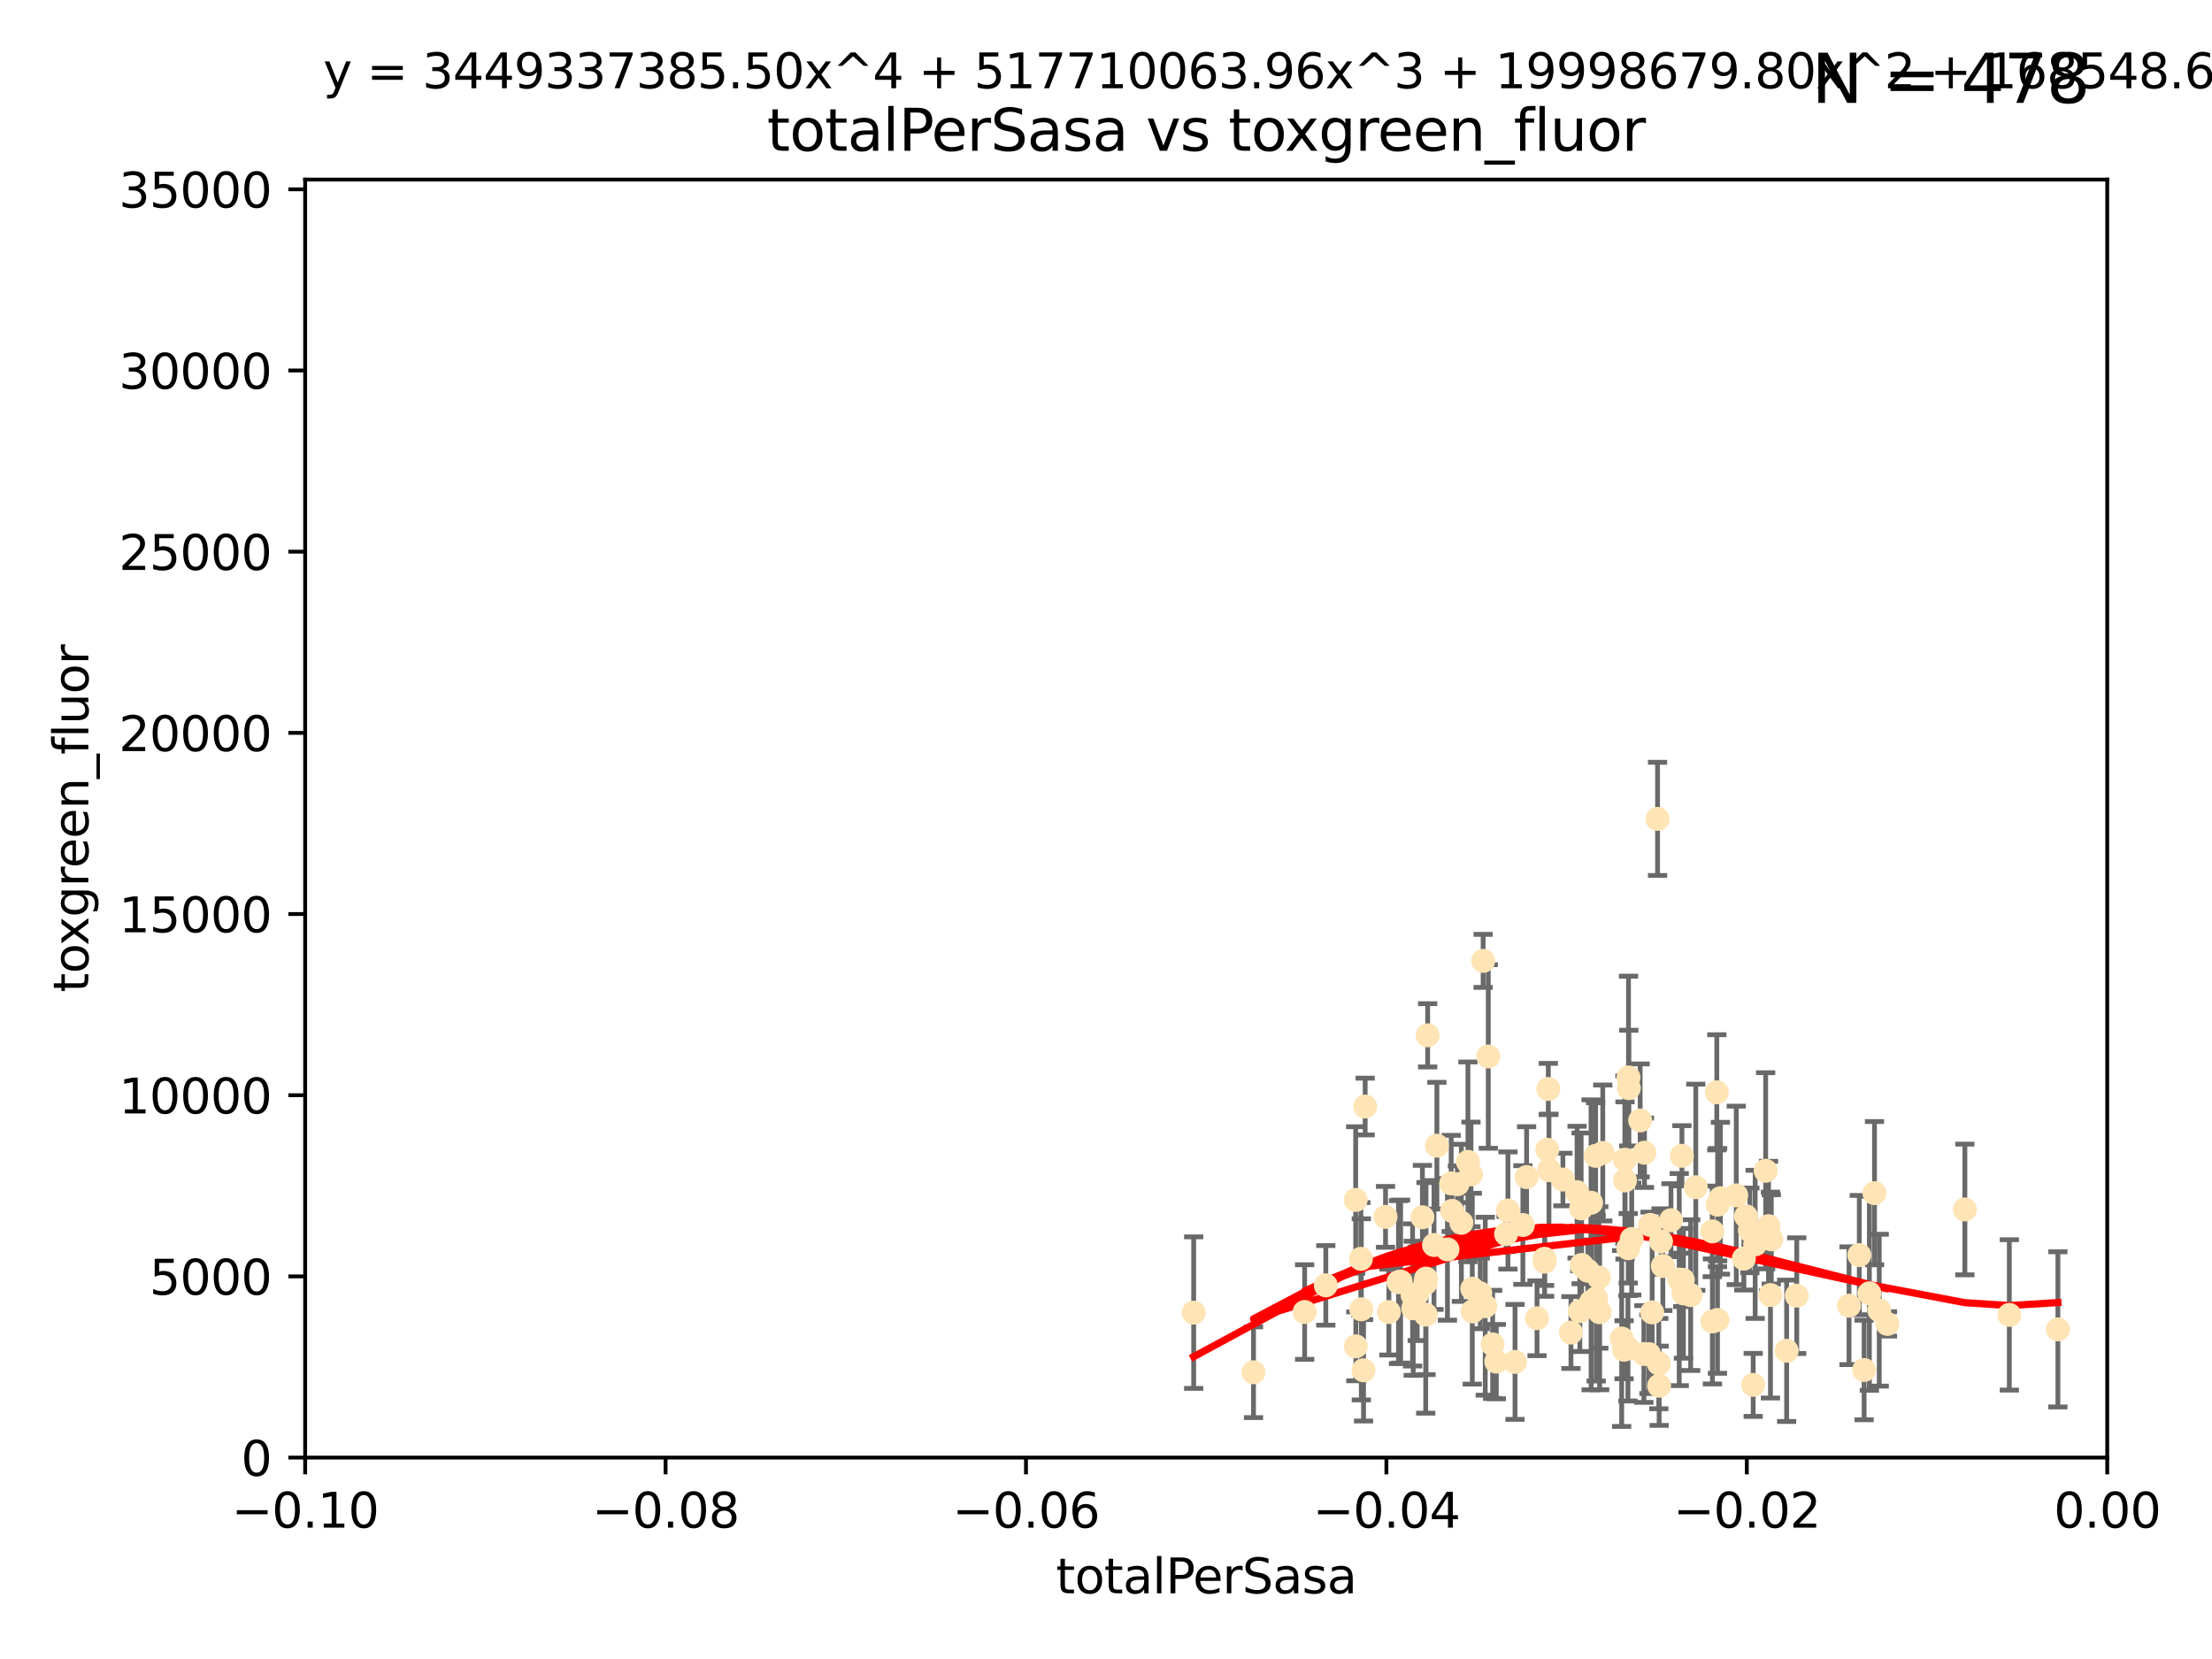 <?xml version="1.0" encoding="utf-8" standalone="no"?>
<!DOCTYPE svg PUBLIC "-//W3C//DTD SVG 1.1//EN"
  "http://www.w3.org/Graphics/SVG/1.1/DTD/svg11.dtd">
<svg xmlns:xlink="http://www.w3.org/1999/xlink" width="460.8pt" height="345.6pt" viewBox="0 0 460.8 345.6" xmlns="http://www.w3.org/2000/svg" version="1.1">
 <defs>
  <style type="text/css">*{stroke-linejoin: round; stroke-linecap: butt}</style>
 </defs>
 <g id="figure_1">
  <g id="patch_1">
   <path d="M 0 345.6 
L 460.8 345.6 
L 460.8 0 
L 0 0 
z
" style="fill: #ffffff"/>
  </g>
  <g id="axes_1">
   <g id="patch_2">
    <path d="M 63.571 303.64 
L 438.975 303.64 
L 438.975 37.411 
L 63.571 37.411 
z
" style="fill: #ffffff"/>
   </g>
   <g id="PathCollection_1">
    <defs>
     <path id="m5e90b3ecb4" d="M 0 1.118 
C 0.297 1.118 0.581 1 0.791 0.791 
C 1 0.581 1.118 0.297 1.118 0 
C 1.118 -0.297 1 -0.581 0.791 -0.791 
C 0.581 -1 0.297 -1.118 0 -1.118 
C -0.297 -1.118 -0.581 -1 -0.791 -0.791 
C -1 -0.581 -1.118 -0.297 -1.118 0 
C -1.118 0.297 -1 0.581 -0.791 0.791 
C -0.581 1 -0.297 1.118 0 1.118 
z
" style="stroke: #ffe4b5"/>
    </defs>
    <g clip-path="url(#pee7f4b9081)">
     <use xlink:href="#m5e90b3ecb4" x="248.665" y="273.445" style="fill: #ffe4b5; stroke: #ffe4b5"/>
     <use xlink:href="#m5e90b3ecb4" x="284.39" y="230.512" style="fill: #ffe4b5; stroke: #ffe4b5"/>
     <use xlink:href="#m5e90b3ecb4" x="271.779" y="273.318" style="fill: #ffe4b5; stroke: #ffe4b5"/>
     <use xlink:href="#m5e90b3ecb4" x="297.063" y="266.35" style="fill: #ffe4b5; stroke: #ffe4b5"/>
     <use xlink:href="#m5e90b3ecb4" x="302.483" y="252.25" style="fill: #ffe4b5; stroke: #ffe4b5"/>
     <use xlink:href="#m5e90b3ecb4" x="283.587" y="272.755" style="fill: #ffe4b5; stroke: #ffe4b5"/>
     <use xlink:href="#m5e90b3ecb4" x="297.002" y="273.86" style="fill: #ffe4b5; stroke: #ffe4b5"/>
     <use xlink:href="#m5e90b3ecb4" x="296.316" y="253.578" style="fill: #ffe4b5; stroke: #ffe4b5"/>
     <use xlink:href="#m5e90b3ecb4" x="297.409" y="215.675" style="fill: #ffe4b5; stroke: #ffe4b5"/>
     <use xlink:href="#m5e90b3ecb4" x="283.494" y="262.242" style="fill: #ffe4b5; stroke: #ffe4b5"/>
     <use xlink:href="#m5e90b3ecb4" x="308.965" y="200.169" style="fill: #ffe4b5; stroke: #ffe4b5"/>
     <use xlink:href="#m5e90b3ecb4" x="295.232" y="269.528" style="fill: #ffe4b5; stroke: #ffe4b5"/>
     <use xlink:href="#m5e90b3ecb4" x="298.727" y="259.36" style="fill: #ffe4b5; stroke: #ffe4b5"/>
     <use xlink:href="#m5e90b3ecb4" x="304.432" y="254.736" style="fill: #ffe4b5; stroke: #ffe4b5"/>
     <use xlink:href="#m5e90b3ecb4" x="291.332" y="267.094" style="fill: #ffe4b5; stroke: #ffe4b5"/>
     <use xlink:href="#m5e90b3ecb4" x="284.051" y="285.458" style="fill: #ffe4b5; stroke: #ffe4b5"/>
     <use xlink:href="#m5e90b3ecb4" x="294.402" y="272.539" style="fill: #ffe4b5; stroke: #ffe4b5"/>
     <use xlink:href="#m5e90b3ecb4" x="306.432" y="244.641" style="fill: #ffe4b5; stroke: #ffe4b5"/>
     <use xlink:href="#m5e90b3ecb4" x="303.604" y="246.695" style="fill: #ffe4b5; stroke: #ffe4b5"/>
     <use xlink:href="#m5e90b3ecb4" x="317.243" y="255.194" style="fill: #ffe4b5; stroke: #ffe4b5"/>
     <use xlink:href="#m5e90b3ecb4" x="282.445" y="280.47" style="fill: #ffe4b5; stroke: #ffe4b5"/>
     <use xlink:href="#m5e90b3ecb4" x="289.329" y="273.321" style="fill: #ffe4b5; stroke: #ffe4b5"/>
     <use xlink:href="#m5e90b3ecb4" x="276.191" y="267.766" style="fill: #ffe4b5; stroke: #ffe4b5"/>
     <use xlink:href="#m5e90b3ecb4" x="261.128" y="285.864" style="fill: #ffe4b5; stroke: #ffe4b5"/>
     <use xlink:href="#m5e90b3ecb4" x="322.33" y="239.511" style="fill: #ffe4b5; stroke: #ffe4b5"/>
     <use xlink:href="#m5e90b3ecb4" x="296.953" y="267.311" style="fill: #ffe4b5; stroke: #ffe4b5"/>
     <use xlink:href="#m5e90b3ecb4" x="306.766" y="273.203" style="fill: #ffe4b5; stroke: #ffe4b5"/>
     <use xlink:href="#m5e90b3ecb4" x="314.128" y="252.168" style="fill: #ffe4b5; stroke: #ffe4b5"/>
     <use xlink:href="#m5e90b3ecb4" x="291.776" y="266.969" style="fill: #ffe4b5; stroke: #ffe4b5"/>
     <use xlink:href="#m5e90b3ecb4" x="305.797" y="242.038" style="fill: #ffe4b5; stroke: #ffe4b5"/>
     <use xlink:href="#m5e90b3ecb4" x="302.307" y="246.526" style="fill: #ffe4b5; stroke: #ffe4b5"/>
     <use xlink:href="#m5e90b3ecb4" x="315.605" y="283.708" style="fill: #ffe4b5; stroke: #ffe4b5"/>
     <use xlink:href="#m5e90b3ecb4" x="288.63" y="253.493" style="fill: #ffe4b5; stroke: #ffe4b5"/>
     <use xlink:href="#m5e90b3ecb4" x="301.529" y="260.273" style="fill: #ffe4b5; stroke: #ffe4b5"/>
     <use xlink:href="#m5e90b3ecb4" x="311.708" y="283.653" style="fill: #ffe4b5; stroke: #ffe4b5"/>
     <use xlink:href="#m5e90b3ecb4" x="299.33" y="238.667" style="fill: #ffe4b5; stroke: #ffe4b5"/>
     <use xlink:href="#m5e90b3ecb4" x="310.037" y="220.081" style="fill: #ffe4b5; stroke: #ffe4b5"/>
     <use xlink:href="#m5e90b3ecb4" x="322.541" y="226.862" style="fill: #ffe4b5; stroke: #ffe4b5"/>
     <use xlink:href="#m5e90b3ecb4" x="309.404" y="272.109" style="fill: #ffe4b5; stroke: #ffe4b5"/>
     <use xlink:href="#m5e90b3ecb4" x="306.705" y="268.456" style="fill: #ffe4b5; stroke: #ffe4b5"/>
     <use xlink:href="#m5e90b3ecb4" x="313.744" y="257.071" style="fill: #ffe4b5; stroke: #ffe4b5"/>
     <use xlink:href="#m5e90b3ecb4" x="332.397" y="240.784" style="fill: #ffe4b5; stroke: #ffe4b5"/>
     <use xlink:href="#m5e90b3ecb4" x="294.266" y="269.762" style="fill: #ffe4b5; stroke: #ffe4b5"/>
     <use xlink:href="#m5e90b3ecb4" x="321.775" y="262.829" style="fill: #ffe4b5; stroke: #ffe4b5"/>
     <use xlink:href="#m5e90b3ecb4" x="338.501" y="241.585" style="fill: #ffe4b5; stroke: #ffe4b5"/>
     <use xlink:href="#m5e90b3ecb4" x="322.679" y="243.768" style="fill: #ffe4b5; stroke: #ffe4b5"/>
     <use xlink:href="#m5e90b3ecb4" x="325.581" y="245.717" style="fill: #ffe4b5; stroke: #ffe4b5"/>
     <use xlink:href="#m5e90b3ecb4" x="308.371" y="269.434" style="fill: #ffe4b5; stroke: #ffe4b5"/>
     <use xlink:href="#m5e90b3ecb4" x="329.474" y="263.512" style="fill: #ffe4b5; stroke: #ffe4b5"/>
     <use xlink:href="#m5e90b3ecb4" x="339.247" y="224.454" style="fill: #ffe4b5; stroke: #ffe4b5"/>
     <use xlink:href="#m5e90b3ecb4" x="339.311" y="226.673" style="fill: #ffe4b5; stroke: #ffe4b5"/>
     <use xlink:href="#m5e90b3ecb4" x="333.237" y="273.361" style="fill: #ffe4b5; stroke: #ffe4b5"/>
     <use xlink:href="#m5e90b3ecb4" x="333.059" y="266.121" style="fill: #ffe4b5; stroke: #ffe4b5"/>
     <use xlink:href="#m5e90b3ecb4" x="320.186" y="274.615" style="fill: #ffe4b5; stroke: #ffe4b5"/>
     <use xlink:href="#m5e90b3ecb4" x="321.764" y="262.226" style="fill: #ffe4b5; stroke: #ffe4b5"/>
     <use xlink:href="#m5e90b3ecb4" x="330.768" y="264.709" style="fill: #ffe4b5; stroke: #ffe4b5"/>
     <use xlink:href="#m5e90b3ecb4" x="310.944" y="280.06" style="fill: #ffe4b5; stroke: #ffe4b5"/>
     <use xlink:href="#m5e90b3ecb4" x="318.02" y="245.207" style="fill: #ffe4b5; stroke: #ffe4b5"/>
     <use xlink:href="#m5e90b3ecb4" x="338.52" y="245.916" style="fill: #ffe4b5; stroke: #ffe4b5"/>
     <use xlink:href="#m5e90b3ecb4" x="338.327" y="281.173" style="fill: #ffe4b5; stroke: #ffe4b5"/>
     <use xlink:href="#m5e90b3ecb4" x="333.886" y="240.184" style="fill: #ffe4b5; stroke: #ffe4b5"/>
     <use xlink:href="#m5e90b3ecb4" x="344.176" y="273.394" style="fill: #ffe4b5; stroke: #ffe4b5"/>
     <use xlink:href="#m5e90b3ecb4" x="282.415" y="249.966" style="fill: #ffe4b5; stroke: #ffe4b5"/>
     <use xlink:href="#m5e90b3ecb4" x="328.529" y="248.35" style="fill: #ffe4b5; stroke: #ffe4b5"/>
     <use xlink:href="#m5e90b3ecb4" x="342.575" y="240.133" style="fill: #ffe4b5; stroke: #ffe4b5"/>
     <use xlink:href="#m5e90b3ecb4" x="332.508" y="270.448" style="fill: #ffe4b5; stroke: #ffe4b5"/>
     <use xlink:href="#m5e90b3ecb4" x="339.914" y="258.105" style="fill: #ffe4b5; stroke: #ffe4b5"/>
     <use xlink:href="#m5e90b3ecb4" x="329.11" y="273.135" style="fill: #ffe4b5; stroke: #ffe4b5"/>
     <use xlink:href="#m5e90b3ecb4" x="341.675" y="233.405" style="fill: #ffe4b5; stroke: #ffe4b5"/>
     <use xlink:href="#m5e90b3ecb4" x="345.561" y="284.061" style="fill: #ffe4b5; stroke: #ffe4b5"/>
     <use xlink:href="#m5e90b3ecb4" x="350.554" y="266.619" style="fill: #ffe4b5; stroke: #ffe4b5"/>
     <use xlink:href="#m5e90b3ecb4" x="342.451" y="282.062" style="fill: #ffe4b5; stroke: #ffe4b5"/>
     <use xlink:href="#m5e90b3ecb4" x="331.457" y="271.201" style="fill: #ffe4b5; stroke: #ffe4b5"/>
     <use xlink:href="#m5e90b3ecb4" x="329.378" y="251.723" style="fill: #ffe4b5; stroke: #ffe4b5"/>
     <use xlink:href="#m5e90b3ecb4" x="358.396" y="249.617" style="fill: #ffe4b5; stroke: #ffe4b5"/>
     <use xlink:href="#m5e90b3ecb4" x="352.194" y="269.796" style="fill: #ffe4b5; stroke: #ffe4b5"/>
     <use xlink:href="#m5e90b3ecb4" x="331.449" y="250.554" style="fill: #ffe4b5; stroke: #ffe4b5"/>
     <use xlink:href="#m5e90b3ecb4" x="350.686" y="269.426" style="fill: #ffe4b5; stroke: #ffe4b5"/>
     <use xlink:href="#m5e90b3ecb4" x="339.132" y="280.87" style="fill: #ffe4b5; stroke: #ffe4b5"/>
     <use xlink:href="#m5e90b3ecb4" x="345.296" y="170.586" style="fill: #ffe4b5; stroke: #ffe4b5"/>
     <use xlink:href="#m5e90b3ecb4" x="346.4" y="263.73" style="fill: #ffe4b5; stroke: #ffe4b5"/>
     <use xlink:href="#m5e90b3ecb4" x="350.376" y="240.771" style="fill: #ffe4b5; stroke: #ffe4b5"/>
     <use xlink:href="#m5e90b3ecb4" x="339.191" y="260.036" style="fill: #ffe4b5; stroke: #ffe4b5"/>
     <use xlink:href="#m5e90b3ecb4" x="357.783" y="274.979" style="fill: #ffe4b5; stroke: #ffe4b5"/>
     <use xlink:href="#m5e90b3ecb4" x="356.698" y="256.522" style="fill: #ffe4b5; stroke: #ffe4b5"/>
     <use xlink:href="#m5e90b3ecb4" x="349.814" y="266.559" style="fill: #ffe4b5; stroke: #ffe4b5"/>
     <use xlink:href="#m5e90b3ecb4" x="345.629" y="288.679" style="fill: #ffe4b5; stroke: #ffe4b5"/>
     <use xlink:href="#m5e90b3ecb4" x="363.275" y="262.184" style="fill: #ffe4b5; stroke: #ffe4b5"/>
     <use xlink:href="#m5e90b3ecb4" x="348.098" y="254.193" style="fill: #ffe4b5; stroke: #ffe4b5"/>
     <use xlink:href="#m5e90b3ecb4" x="327.257" y="277.594" style="fill: #ffe4b5; stroke: #ffe4b5"/>
     <use xlink:href="#m5e90b3ecb4" x="357.642" y="227.553" style="fill: #ffe4b5; stroke: #ffe4b5"/>
     <use xlink:href="#m5e90b3ecb4" x="361.694" y="249.018" style="fill: #ffe4b5; stroke: #ffe4b5"/>
     <use xlink:href="#m5e90b3ecb4" x="363.723" y="253.376" style="fill: #ffe4b5; stroke: #ffe4b5"/>
     <use xlink:href="#m5e90b3ecb4" x="356.726" y="275.278" style="fill: #ffe4b5; stroke: #ffe4b5"/>
     <use xlink:href="#m5e90b3ecb4" x="364.53" y="256.316" style="fill: #ffe4b5; stroke: #ffe4b5"/>
     <use xlink:href="#m5e90b3ecb4" x="357.814" y="250.957" style="fill: #ffe4b5; stroke: #ffe4b5"/>
     <use xlink:href="#m5e90b3ecb4" x="365.221" y="288.497" style="fill: #ffe4b5; stroke: #ffe4b5"/>
     <use xlink:href="#m5e90b3ecb4" x="368.82" y="269.782" style="fill: #ffe4b5; stroke: #ffe4b5"/>
     <use xlink:href="#m5e90b3ecb4" x="365.633" y="259.223" style="fill: #ffe4b5; stroke: #ffe4b5"/>
     <use xlink:href="#m5e90b3ecb4" x="367.821" y="243.894" style="fill: #ffe4b5; stroke: #ffe4b5"/>
     <use xlink:href="#m5e90b3ecb4" x="353.263" y="247.324" style="fill: #ffe4b5; stroke: #ffe4b5"/>
     <use xlink:href="#m5e90b3ecb4" x="374.298" y="269.911" style="fill: #ffe4b5; stroke: #ffe4b5"/>
     <use xlink:href="#m5e90b3ecb4" x="368.993" y="258.18" style="fill: #ffe4b5; stroke: #ffe4b5"/>
     <use xlink:href="#m5e90b3ecb4" x="346.017" y="258.627" style="fill: #ffe4b5; stroke: #ffe4b5"/>
     <use xlink:href="#m5e90b3ecb4" x="368.416" y="255.432" style="fill: #ffe4b5; stroke: #ffe4b5"/>
     <use xlink:href="#m5e90b3ecb4" x="343.735" y="255.174" style="fill: #ffe4b5; stroke: #ffe4b5"/>
     <use xlink:href="#m5e90b3ecb4" x="393.19" y="275.793" style="fill: #ffe4b5; stroke: #ffe4b5"/>
     <use xlink:href="#m5e90b3ecb4" x="387.324" y="261.461" style="fill: #ffe4b5; stroke: #ffe4b5"/>
     <use xlink:href="#m5e90b3ecb4" x="390.494" y="248.558" style="fill: #ffe4b5; stroke: #ffe4b5"/>
     <use xlink:href="#m5e90b3ecb4" x="343.505" y="282.089" style="fill: #ffe4b5; stroke: #ffe4b5"/>
     <use xlink:href="#m5e90b3ecb4" x="372.191" y="281.39" style="fill: #ffe4b5; stroke: #ffe4b5"/>
     <use xlink:href="#m5e90b3ecb4" x="391.48" y="272.933" style="fill: #ffe4b5; stroke: #ffe4b5"/>
     <use xlink:href="#m5e90b3ecb4" x="385.186" y="272.002" style="fill: #ffe4b5; stroke: #ffe4b5"/>
     <use xlink:href="#m5e90b3ecb4" x="388.331" y="285.397" style="fill: #ffe4b5; stroke: #ffe4b5"/>
     <use xlink:href="#m5e90b3ecb4" x="337.827" y="278.834" style="fill: #ffe4b5; stroke: #ffe4b5"/>
     <use xlink:href="#m5e90b3ecb4" x="389.425" y="269.418" style="fill: #ffe4b5; stroke: #ffe4b5"/>
     <use xlink:href="#m5e90b3ecb4" x="409.32" y="251.956" style="fill: #ffe4b5; stroke: #ffe4b5"/>
     <use xlink:href="#m5e90b3ecb4" x="418.58" y="273.913" style="fill: #ffe4b5; stroke: #ffe4b5"/>
     <use xlink:href="#m5e90b3ecb4" x="428.697" y="276.933" style="fill: #ffe4b5; stroke: #ffe4b5"/>
    </g>
   </g>
   <g id="matplotlib.axis_1">
    <g id="xtick_1">
     <g id="line2d_1">
      <defs>
       <path id="mff2c199468" d="M 0 0 
L 0 3.5 
" style="stroke: #000000; stroke-width: 0.8"/>
      </defs>
      <g>
       <use xlink:href="#mff2c199468" x="63.571" y="303.64" style="stroke: #000000; stroke-width: 0.8"/>
      </g>
     </g>
     <g id="text_1">
      <!-- −0.10 -->
      <g transform="translate(48.249 318.238)scale(0.1 -0.1)">
       <defs>
        <path id="DejaVuSans-2212" d="M 678 2272 
L 4684 2272 
L 4684 1741 
L 678 1741 
L 678 2272 
z
" transform="scale(0.016)"/>
        <path id="DejaVuSans-30" d="M 2034 4250 
Q 1547 4250 1301 3770 
Q 1056 3291 1056 2328 
Q 1056 1369 1301 889 
Q 1547 409 2034 409 
Q 2525 409 2770 889 
Q 3016 1369 3016 2328 
Q 3016 3291 2770 3770 
Q 2525 4250 2034 4250 
z
M 2034 4750 
Q 2819 4750 3233 4129 
Q 3647 3509 3647 2328 
Q 3647 1150 3233 529 
Q 2819 -91 2034 -91 
Q 1250 -91 836 529 
Q 422 1150 422 2328 
Q 422 3509 836 4129 
Q 1250 4750 2034 4750 
z
" transform="scale(0.016)"/>
        <path id="DejaVuSans-2e" d="M 684 794 
L 1344 794 
L 1344 0 
L 684 0 
L 684 794 
z
" transform="scale(0.016)"/>
        <path id="DejaVuSans-31" d="M 794 531 
L 1825 531 
L 1825 4091 
L 703 3866 
L 703 4441 
L 1819 4666 
L 2450 4666 
L 2450 531 
L 3481 531 
L 3481 0 
L 794 0 
L 794 531 
z
" transform="scale(0.016)"/>
       </defs>
       <use xlink:href="#DejaVuSans-2212"/>
       <use xlink:href="#DejaVuSans-30" x="83.789"/>
       <use xlink:href="#DejaVuSans-2e" x="147.412"/>
       <use xlink:href="#DejaVuSans-31" x="179.199"/>
       <use xlink:href="#DejaVuSans-30" x="242.822"/>
      </g>
     </g>
    </g>
    <g id="xtick_2">
     <g id="line2d_2">
      <g>
       <use xlink:href="#mff2c199468" x="138.652" y="303.64" style="stroke: #000000; stroke-width: 0.8"/>
      </g>
     </g>
     <g id="text_2">
      <!-- −0.08 -->
      <g transform="translate(123.329 318.238)scale(0.1 -0.1)">
       <defs>
        <path id="DejaVuSans-38" d="M 2034 2216 
Q 1584 2216 1326 1975 
Q 1069 1734 1069 1313 
Q 1069 891 1326 650 
Q 1584 409 2034 409 
Q 2484 409 2743 651 
Q 3003 894 3003 1313 
Q 3003 1734 2745 1975 
Q 2488 2216 2034 2216 
z
M 1403 2484 
Q 997 2584 770 2862 
Q 544 3141 544 3541 
Q 544 4100 942 4425 
Q 1341 4750 2034 4750 
Q 2731 4750 3128 4425 
Q 3525 4100 3525 3541 
Q 3525 3141 3298 2862 
Q 3072 2584 2669 2484 
Q 3125 2378 3379 2068 
Q 3634 1759 3634 1313 
Q 3634 634 3220 271 
Q 2806 -91 2034 -91 
Q 1263 -91 848 271 
Q 434 634 434 1313 
Q 434 1759 690 2068 
Q 947 2378 1403 2484 
z
M 1172 3481 
Q 1172 3119 1398 2916 
Q 1625 2713 2034 2713 
Q 2441 2713 2670 2916 
Q 2900 3119 2900 3481 
Q 2900 3844 2670 4047 
Q 2441 4250 2034 4250 
Q 1625 4250 1398 4047 
Q 1172 3844 1172 3481 
z
" transform="scale(0.016)"/>
       </defs>
       <use xlink:href="#DejaVuSans-2212"/>
       <use xlink:href="#DejaVuSans-30" x="83.789"/>
       <use xlink:href="#DejaVuSans-2e" x="147.412"/>
       <use xlink:href="#DejaVuSans-30" x="179.199"/>
       <use xlink:href="#DejaVuSans-38" x="242.822"/>
      </g>
     </g>
    </g>
    <g id="xtick_3">
     <g id="line2d_3">
      <g>
       <use xlink:href="#mff2c199468" x="213.733" y="303.64" style="stroke: #000000; stroke-width: 0.8"/>
      </g>
     </g>
     <g id="text_3">
      <!-- −0.06 -->
      <g transform="translate(198.41 318.238)scale(0.1 -0.1)">
       <defs>
        <path id="DejaVuSans-36" d="M 2113 2584 
Q 1688 2584 1439 2293 
Q 1191 2003 1191 1497 
Q 1191 994 1439 701 
Q 1688 409 2113 409 
Q 2538 409 2786 701 
Q 3034 994 3034 1497 
Q 3034 2003 2786 2293 
Q 2538 2584 2113 2584 
z
M 3366 4563 
L 3366 3988 
Q 3128 4100 2886 4159 
Q 2644 4219 2406 4219 
Q 1781 4219 1451 3797 
Q 1122 3375 1075 2522 
Q 1259 2794 1537 2939 
Q 1816 3084 2150 3084 
Q 2853 3084 3261 2657 
Q 3669 2231 3669 1497 
Q 3669 778 3244 343 
Q 2819 -91 2113 -91 
Q 1303 -91 875 529 
Q 447 1150 447 2328 
Q 447 3434 972 4092 
Q 1497 4750 2381 4750 
Q 2619 4750 2861 4703 
Q 3103 4656 3366 4563 
z
" transform="scale(0.016)"/>
       </defs>
       <use xlink:href="#DejaVuSans-2212"/>
       <use xlink:href="#DejaVuSans-30" x="83.789"/>
       <use xlink:href="#DejaVuSans-2e" x="147.412"/>
       <use xlink:href="#DejaVuSans-30" x="179.199"/>
       <use xlink:href="#DejaVuSans-36" x="242.822"/>
      </g>
     </g>
    </g>
    <g id="xtick_4">
     <g id="line2d_4">
      <g>
       <use xlink:href="#mff2c199468" x="288.813" y="303.64" style="stroke: #000000; stroke-width: 0.8"/>
      </g>
     </g>
     <g id="text_4">
      <!-- −0.04 -->
      <g transform="translate(273.491 318.238)scale(0.1 -0.1)">
       <defs>
        <path id="DejaVuSans-34" d="M 2419 4116 
L 825 1625 
L 2419 1625 
L 2419 4116 
z
M 2253 4666 
L 3047 4666 
L 3047 1625 
L 3713 1625 
L 3713 1100 
L 3047 1100 
L 3047 0 
L 2419 0 
L 2419 1100 
L 313 1100 
L 313 1709 
L 2253 4666 
z
" transform="scale(0.016)"/>
       </defs>
       <use xlink:href="#DejaVuSans-2212"/>
       <use xlink:href="#DejaVuSans-30" x="83.789"/>
       <use xlink:href="#DejaVuSans-2e" x="147.412"/>
       <use xlink:href="#DejaVuSans-30" x="179.199"/>
       <use xlink:href="#DejaVuSans-34" x="242.822"/>
      </g>
     </g>
    </g>
    <g id="xtick_5">
     <g id="line2d_5">
      <g>
       <use xlink:href="#mff2c199468" x="363.894" y="303.64" style="stroke: #000000; stroke-width: 0.8"/>
      </g>
     </g>
     <g id="text_5">
      <!-- −0.02 -->
      <g transform="translate(348.572 318.238)scale(0.1 -0.1)">
       <defs>
        <path id="DejaVuSans-32" d="M 1228 531 
L 3431 531 
L 3431 0 
L 469 0 
L 469 531 
Q 828 903 1448 1529 
Q 2069 2156 2228 2338 
Q 2531 2678 2651 2914 
Q 2772 3150 2772 3378 
Q 2772 3750 2511 3984 
Q 2250 4219 1831 4219 
Q 1534 4219 1204 4116 
Q 875 4013 500 3803 
L 500 4441 
Q 881 4594 1212 4672 
Q 1544 4750 1819 4750 
Q 2544 4750 2975 4387 
Q 3406 4025 3406 3419 
Q 3406 3131 3298 2873 
Q 3191 2616 2906 2266 
Q 2828 2175 2409 1742 
Q 1991 1309 1228 531 
z
" transform="scale(0.016)"/>
       </defs>
       <use xlink:href="#DejaVuSans-2212"/>
       <use xlink:href="#DejaVuSans-30" x="83.789"/>
       <use xlink:href="#DejaVuSans-2e" x="147.412"/>
       <use xlink:href="#DejaVuSans-30" x="179.199"/>
       <use xlink:href="#DejaVuSans-32" x="242.822"/>
      </g>
     </g>
    </g>
    <g id="xtick_6">
     <g id="line2d_6">
      <g>
       <use xlink:href="#mff2c199468" x="438.975" y="303.64" style="stroke: #000000; stroke-width: 0.8"/>
      </g>
     </g>
     <g id="text_6">
      <!-- 0.00 -->
      <g transform="translate(427.842 318.238)scale(0.1 -0.1)">
       <use xlink:href="#DejaVuSans-30"/>
       <use xlink:href="#DejaVuSans-2e" x="63.623"/>
       <use xlink:href="#DejaVuSans-30" x="95.41"/>
       <use xlink:href="#DejaVuSans-30" x="159.033"/>
      </g>
     </g>
    </g>
    <g id="text_7">
     <!-- totalPerSasa -->
     <g transform="translate(219.968 331.917)scale(0.1 -0.1)">
      <defs>
       <path id="DejaVuSans-74" d="M 1172 4494 
L 1172 3500 
L 2356 3500 
L 2356 3053 
L 1172 3053 
L 1172 1153 
Q 1172 725 1289 603 
Q 1406 481 1766 481 
L 2356 481 
L 2356 0 
L 1766 0 
Q 1100 0 847 248 
Q 594 497 594 1153 
L 594 3053 
L 172 3053 
L 172 3500 
L 594 3500 
L 594 4494 
L 1172 4494 
z
" transform="scale(0.016)"/>
       <path id="DejaVuSans-6f" d="M 1959 3097 
Q 1497 3097 1228 2736 
Q 959 2375 959 1747 
Q 959 1119 1226 758 
Q 1494 397 1959 397 
Q 2419 397 2687 759 
Q 2956 1122 2956 1747 
Q 2956 2369 2687 2733 
Q 2419 3097 1959 3097 
z
M 1959 3584 
Q 2709 3584 3137 3096 
Q 3566 2609 3566 1747 
Q 3566 888 3137 398 
Q 2709 -91 1959 -91 
Q 1206 -91 779 398 
Q 353 888 353 1747 
Q 353 2609 779 3096 
Q 1206 3584 1959 3584 
z
" transform="scale(0.016)"/>
       <path id="DejaVuSans-61" d="M 2194 1759 
Q 1497 1759 1228 1600 
Q 959 1441 959 1056 
Q 959 750 1161 570 
Q 1363 391 1709 391 
Q 2188 391 2477 730 
Q 2766 1069 2766 1631 
L 2766 1759 
L 2194 1759 
z
M 3341 1997 
L 3341 0 
L 2766 0 
L 2766 531 
Q 2569 213 2275 61 
Q 1981 -91 1556 -91 
Q 1019 -91 701 211 
Q 384 513 384 1019 
Q 384 1609 779 1909 
Q 1175 2209 1959 2209 
L 2766 2209 
L 2766 2266 
Q 2766 2663 2505 2880 
Q 2244 3097 1772 3097 
Q 1472 3097 1187 3025 
Q 903 2953 641 2809 
L 641 3341 
Q 956 3463 1253 3523 
Q 1550 3584 1831 3584 
Q 2591 3584 2966 3190 
Q 3341 2797 3341 1997 
z
" transform="scale(0.016)"/>
       <path id="DejaVuSans-6c" d="M 603 4863 
L 1178 4863 
L 1178 0 
L 603 0 
L 603 4863 
z
" transform="scale(0.016)"/>
       <path id="DejaVuSans-50" d="M 1259 4147 
L 1259 2394 
L 2053 2394 
Q 2494 2394 2734 2622 
Q 2975 2850 2975 3272 
Q 2975 3691 2734 3919 
Q 2494 4147 2053 4147 
L 1259 4147 
z
M 628 4666 
L 2053 4666 
Q 2838 4666 3239 4311 
Q 3641 3956 3641 3272 
Q 3641 2581 3239 2228 
Q 2838 1875 2053 1875 
L 1259 1875 
L 1259 0 
L 628 0 
L 628 4666 
z
" transform="scale(0.016)"/>
       <path id="DejaVuSans-65" d="M 3597 1894 
L 3597 1613 
L 953 1613 
Q 991 1019 1311 708 
Q 1631 397 2203 397 
Q 2534 397 2845 478 
Q 3156 559 3463 722 
L 3463 178 
Q 3153 47 2828 -22 
Q 2503 -91 2169 -91 
Q 1331 -91 842 396 
Q 353 884 353 1716 
Q 353 2575 817 3079 
Q 1281 3584 2069 3584 
Q 2775 3584 3186 3129 
Q 3597 2675 3597 1894 
z
M 3022 2063 
Q 3016 2534 2758 2815 
Q 2500 3097 2075 3097 
Q 1594 3097 1305 2825 
Q 1016 2553 972 2059 
L 3022 2063 
z
" transform="scale(0.016)"/>
       <path id="DejaVuSans-72" d="M 2631 2963 
Q 2534 3019 2420 3045 
Q 2306 3072 2169 3072 
Q 1681 3072 1420 2755 
Q 1159 2438 1159 1844 
L 1159 0 
L 581 0 
L 581 3500 
L 1159 3500 
L 1159 2956 
Q 1341 3275 1631 3429 
Q 1922 3584 2338 3584 
Q 2397 3584 2469 3576 
Q 2541 3569 2628 3553 
L 2631 2963 
z
" transform="scale(0.016)"/>
       <path id="DejaVuSans-53" d="M 3425 4513 
L 3425 3897 
Q 3066 4069 2747 4153 
Q 2428 4238 2131 4238 
Q 1616 4238 1336 4038 
Q 1056 3838 1056 3469 
Q 1056 3159 1242 3001 
Q 1428 2844 1947 2747 
L 2328 2669 
Q 3034 2534 3370 2195 
Q 3706 1856 3706 1288 
Q 3706 609 3251 259 
Q 2797 -91 1919 -91 
Q 1588 -91 1214 -16 
Q 841 59 441 206 
L 441 856 
Q 825 641 1194 531 
Q 1563 422 1919 422 
Q 2459 422 2753 634 
Q 3047 847 3047 1241 
Q 3047 1584 2836 1778 
Q 2625 1972 2144 2069 
L 1759 2144 
Q 1053 2284 737 2584 
Q 422 2884 422 3419 
Q 422 4038 858 4394 
Q 1294 4750 2059 4750 
Q 2388 4750 2728 4690 
Q 3069 4631 3425 4513 
z
" transform="scale(0.016)"/>
       <path id="DejaVuSans-73" d="M 2834 3397 
L 2834 2853 
Q 2591 2978 2328 3040 
Q 2066 3103 1784 3103 
Q 1356 3103 1142 2972 
Q 928 2841 928 2578 
Q 928 2378 1081 2264 
Q 1234 2150 1697 2047 
L 1894 2003 
Q 2506 1872 2764 1633 
Q 3022 1394 3022 966 
Q 3022 478 2636 193 
Q 2250 -91 1575 -91 
Q 1294 -91 989 -36 
Q 684 19 347 128 
L 347 722 
Q 666 556 975 473 
Q 1284 391 1588 391 
Q 1994 391 2212 530 
Q 2431 669 2431 922 
Q 2431 1156 2273 1281 
Q 2116 1406 1581 1522 
L 1381 1569 
Q 847 1681 609 1914 
Q 372 2147 372 2553 
Q 372 3047 722 3315 
Q 1072 3584 1716 3584 
Q 2034 3584 2315 3537 
Q 2597 3491 2834 3397 
z
" transform="scale(0.016)"/>
      </defs>
      <use xlink:href="#DejaVuSans-74"/>
      <use xlink:href="#DejaVuSans-6f" x="39.209"/>
      <use xlink:href="#DejaVuSans-74" x="100.391"/>
      <use xlink:href="#DejaVuSans-61" x="139.6"/>
      <use xlink:href="#DejaVuSans-6c" x="200.879"/>
      <use xlink:href="#DejaVuSans-50" x="228.662"/>
      <use xlink:href="#DejaVuSans-65" x="285.34"/>
      <use xlink:href="#DejaVuSans-72" x="346.863"/>
      <use xlink:href="#DejaVuSans-53" x="387.977"/>
      <use xlink:href="#DejaVuSans-61" x="451.453"/>
      <use xlink:href="#DejaVuSans-73" x="512.732"/>
      <use xlink:href="#DejaVuSans-61" x="564.832"/>
     </g>
    </g>
   </g>
   <g id="matplotlib.axis_2">
    <g id="ytick_1">
     <g id="line2d_7">
      <defs>
       <path id="m2d249287a5" d="M 0 0 
L -3.5 0 
" style="stroke: #000000; stroke-width: 0.8"/>
      </defs>
      <g>
       <use xlink:href="#m2d249287a5" x="63.571" y="303.64" style="stroke: #000000; stroke-width: 0.8"/>
      </g>
     </g>
     <g id="text_8">
      <!-- 0 -->
      <g transform="translate(50.209 307.439)scale(0.1 -0.1)">
       <use xlink:href="#DejaVuSans-30"/>
      </g>
     </g>
    </g>
    <g id="ytick_2">
     <g id="line2d_8">
      <g>
       <use xlink:href="#m2d249287a5" x="63.571" y="265.897" style="stroke: #000000; stroke-width: 0.8"/>
      </g>
     </g>
     <g id="text_9">
      <!-- 5000 -->
      <g transform="translate(31.121 269.696)scale(0.1 -0.1)">
       <defs>
        <path id="DejaVuSans-35" d="M 691 4666 
L 3169 4666 
L 3169 4134 
L 1269 4134 
L 1269 2991 
Q 1406 3038 1543 3061 
Q 1681 3084 1819 3084 
Q 2600 3084 3056 2656 
Q 3513 2228 3513 1497 
Q 3513 744 3044 326 
Q 2575 -91 1722 -91 
Q 1428 -91 1123 -41 
Q 819 9 494 109 
L 494 744 
Q 775 591 1075 516 
Q 1375 441 1709 441 
Q 2250 441 2565 725 
Q 2881 1009 2881 1497 
Q 2881 1984 2565 2268 
Q 2250 2553 1709 2553 
Q 1456 2553 1204 2497 
Q 953 2441 691 2322 
L 691 4666 
z
" transform="scale(0.016)"/>
       </defs>
       <use xlink:href="#DejaVuSans-35"/>
       <use xlink:href="#DejaVuSans-30" x="63.623"/>
       <use xlink:href="#DejaVuSans-30" x="127.246"/>
       <use xlink:href="#DejaVuSans-30" x="190.869"/>
      </g>
     </g>
    </g>
    <g id="ytick_3">
     <g id="line2d_9">
      <g>
       <use xlink:href="#m2d249287a5" x="63.571" y="228.154" style="stroke: #000000; stroke-width: 0.8"/>
      </g>
     </g>
     <g id="text_10">
      <!-- 10000 -->
      <g transform="translate(24.759 231.953)scale(0.1 -0.1)">
       <use xlink:href="#DejaVuSans-31"/>
       <use xlink:href="#DejaVuSans-30" x="63.623"/>
       <use xlink:href="#DejaVuSans-30" x="127.246"/>
       <use xlink:href="#DejaVuSans-30" x="190.869"/>
       <use xlink:href="#DejaVuSans-30" x="254.492"/>
      </g>
     </g>
    </g>
    <g id="ytick_4">
     <g id="line2d_10">
      <g>
       <use xlink:href="#m2d249287a5" x="63.571" y="190.411" style="stroke: #000000; stroke-width: 0.8"/>
      </g>
     </g>
     <g id="text_11">
      <!-- 15000 -->
      <g transform="translate(24.759 194.21)scale(0.1 -0.1)">
       <use xlink:href="#DejaVuSans-31"/>
       <use xlink:href="#DejaVuSans-35" x="63.623"/>
       <use xlink:href="#DejaVuSans-30" x="127.246"/>
       <use xlink:href="#DejaVuSans-30" x="190.869"/>
       <use xlink:href="#DejaVuSans-30" x="254.492"/>
      </g>
     </g>
    </g>
    <g id="ytick_5">
     <g id="line2d_11">
      <g>
       <use xlink:href="#m2d249287a5" x="63.571" y="152.668" style="stroke: #000000; stroke-width: 0.8"/>
      </g>
     </g>
     <g id="text_12">
      <!-- 20000 -->
      <g transform="translate(24.759 156.467)scale(0.1 -0.1)">
       <use xlink:href="#DejaVuSans-32"/>
       <use xlink:href="#DejaVuSans-30" x="63.623"/>
       <use xlink:href="#DejaVuSans-30" x="127.246"/>
       <use xlink:href="#DejaVuSans-30" x="190.869"/>
       <use xlink:href="#DejaVuSans-30" x="254.492"/>
      </g>
     </g>
    </g>
    <g id="ytick_6">
     <g id="line2d_12">
      <g>
       <use xlink:href="#m2d249287a5" x="63.571" y="114.925" style="stroke: #000000; stroke-width: 0.8"/>
      </g>
     </g>
     <g id="text_13">
      <!-- 25000 -->
      <g transform="translate(24.759 118.724)scale(0.1 -0.1)">
       <use xlink:href="#DejaVuSans-32"/>
       <use xlink:href="#DejaVuSans-35" x="63.623"/>
       <use xlink:href="#DejaVuSans-30" x="127.246"/>
       <use xlink:href="#DejaVuSans-30" x="190.869"/>
       <use xlink:href="#DejaVuSans-30" x="254.492"/>
      </g>
     </g>
    </g>
    <g id="ytick_7">
     <g id="line2d_13">
      <g>
       <use xlink:href="#m2d249287a5" x="63.571" y="77.181" style="stroke: #000000; stroke-width: 0.8"/>
      </g>
     </g>
     <g id="text_14">
      <!-- 30000 -->
      <g transform="translate(24.759 80.981)scale(0.1 -0.1)">
       <defs>
        <path id="DejaVuSans-33" d="M 2597 2516 
Q 3050 2419 3304 2112 
Q 3559 1806 3559 1356 
Q 3559 666 3084 287 
Q 2609 -91 1734 -91 
Q 1441 -91 1130 -33 
Q 819 25 488 141 
L 488 750 
Q 750 597 1062 519 
Q 1375 441 1716 441 
Q 2309 441 2620 675 
Q 2931 909 2931 1356 
Q 2931 1769 2642 2001 
Q 2353 2234 1838 2234 
L 1294 2234 
L 1294 2753 
L 1863 2753 
Q 2328 2753 2575 2939 
Q 2822 3125 2822 3475 
Q 2822 3834 2567 4026 
Q 2313 4219 1838 4219 
Q 1578 4219 1281 4162 
Q 984 4106 628 3988 
L 628 4550 
Q 988 4650 1302 4700 
Q 1616 4750 1894 4750 
Q 2613 4750 3031 4423 
Q 3450 4097 3450 3541 
Q 3450 3153 3228 2886 
Q 3006 2619 2597 2516 
z
" transform="scale(0.016)"/>
       </defs>
       <use xlink:href="#DejaVuSans-33"/>
       <use xlink:href="#DejaVuSans-30" x="63.623"/>
       <use xlink:href="#DejaVuSans-30" x="127.246"/>
       <use xlink:href="#DejaVuSans-30" x="190.869"/>
       <use xlink:href="#DejaVuSans-30" x="254.492"/>
      </g>
     </g>
    </g>
    <g id="ytick_8">
     <g id="line2d_14">
      <g>
       <use xlink:href="#m2d249287a5" x="63.571" y="39.438" style="stroke: #000000; stroke-width: 0.8"/>
      </g>
     </g>
     <g id="text_15">
      <!-- 35000 -->
      <g transform="translate(24.759 43.238)scale(0.1 -0.1)">
       <use xlink:href="#DejaVuSans-33"/>
       <use xlink:href="#DejaVuSans-35" x="63.623"/>
       <use xlink:href="#DejaVuSans-30" x="127.246"/>
       <use xlink:href="#DejaVuSans-30" x="190.869"/>
       <use xlink:href="#DejaVuSans-30" x="254.492"/>
      </g>
     </g>
    </g>
    <g id="text_16">
     <!-- toxgreen_fluor -->
     <g transform="translate(18.401 206.72)rotate(-90)scale(0.1 -0.1)">
      <defs>
       <path id="DejaVuSans-78" d="M 3513 3500 
L 2247 1797 
L 3578 0 
L 2900 0 
L 1881 1375 
L 863 0 
L 184 0 
L 1544 1831 
L 300 3500 
L 978 3500 
L 1906 2253 
L 2834 3500 
L 3513 3500 
z
" transform="scale(0.016)"/>
       <path id="DejaVuSans-67" d="M 2906 1791 
Q 2906 2416 2648 2759 
Q 2391 3103 1925 3103 
Q 1463 3103 1205 2759 
Q 947 2416 947 1791 
Q 947 1169 1205 825 
Q 1463 481 1925 481 
Q 2391 481 2648 825 
Q 2906 1169 2906 1791 
z
M 3481 434 
Q 3481 -459 3084 -895 
Q 2688 -1331 1869 -1331 
Q 1566 -1331 1297 -1286 
Q 1028 -1241 775 -1147 
L 775 -588 
Q 1028 -725 1275 -790 
Q 1522 -856 1778 -856 
Q 2344 -856 2625 -561 
Q 2906 -266 2906 331 
L 2906 616 
Q 2728 306 2450 153 
Q 2172 0 1784 0 
Q 1141 0 747 490 
Q 353 981 353 1791 
Q 353 2603 747 3093 
Q 1141 3584 1784 3584 
Q 2172 3584 2450 3431 
Q 2728 3278 2906 2969 
L 2906 3500 
L 3481 3500 
L 3481 434 
z
" transform="scale(0.016)"/>
       <path id="DejaVuSans-6e" d="M 3513 2113 
L 3513 0 
L 2938 0 
L 2938 2094 
Q 2938 2591 2744 2837 
Q 2550 3084 2163 3084 
Q 1697 3084 1428 2787 
Q 1159 2491 1159 1978 
L 1159 0 
L 581 0 
L 581 3500 
L 1159 3500 
L 1159 2956 
Q 1366 3272 1645 3428 
Q 1925 3584 2291 3584 
Q 2894 3584 3203 3211 
Q 3513 2838 3513 2113 
z
" transform="scale(0.016)"/>
       <path id="DejaVuSans-5f" d="M 3263 -1063 
L 3263 -1509 
L -63 -1509 
L -63 -1063 
L 3263 -1063 
z
" transform="scale(0.016)"/>
       <path id="DejaVuSans-66" d="M 2375 4863 
L 2375 4384 
L 1825 4384 
Q 1516 4384 1395 4259 
Q 1275 4134 1275 3809 
L 1275 3500 
L 2222 3500 
L 2222 3053 
L 1275 3053 
L 1275 0 
L 697 0 
L 697 3053 
L 147 3053 
L 147 3500 
L 697 3500 
L 697 3744 
Q 697 4328 969 4595 
Q 1241 4863 1831 4863 
L 2375 4863 
z
" transform="scale(0.016)"/>
       <path id="DejaVuSans-75" d="M 544 1381 
L 544 3500 
L 1119 3500 
L 1119 1403 
Q 1119 906 1312 657 
Q 1506 409 1894 409 
Q 2359 409 2629 706 
Q 2900 1003 2900 1516 
L 2900 3500 
L 3475 3500 
L 3475 0 
L 2900 0 
L 2900 538 
Q 2691 219 2414 64 
Q 2138 -91 1772 -91 
Q 1169 -91 856 284 
Q 544 659 544 1381 
z
M 1991 3584 
L 1991 3584 
z
" transform="scale(0.016)"/>
      </defs>
      <use xlink:href="#DejaVuSans-74"/>
      <use xlink:href="#DejaVuSans-6f" x="39.209"/>
      <use xlink:href="#DejaVuSans-78" x="97.266"/>
      <use xlink:href="#DejaVuSans-67" x="156.445"/>
      <use xlink:href="#DejaVuSans-72" x="219.922"/>
      <use xlink:href="#DejaVuSans-65" x="258.785"/>
      <use xlink:href="#DejaVuSans-65" x="320.309"/>
      <use xlink:href="#DejaVuSans-6e" x="381.832"/>
      <use xlink:href="#DejaVuSans-5f" x="445.211"/>
      <use xlink:href="#DejaVuSans-66" x="495.211"/>
      <use xlink:href="#DejaVuSans-6c" x="530.416"/>
      <use xlink:href="#DejaVuSans-75" x="558.199"/>
      <use xlink:href="#DejaVuSans-6f" x="621.578"/>
      <use xlink:href="#DejaVuSans-72" x="682.76"/>
     </g>
    </g>
   </g>
   <g id="LineCollection_1">
    <path d="M 248.665 289.227 
L 248.665 257.662 
" clip-path="url(#pee7f4b9081)" style="fill: none; stroke: #696969"/>
    <path d="M 284.39 236.426 
L 284.39 224.599 
" clip-path="url(#pee7f4b9081)" style="fill: none; stroke: #696969"/>
    <path d="M 271.779 283.17 
L 271.779 263.465 
" clip-path="url(#pee7f4b9081)" style="fill: none; stroke: #696969"/>
    <path d="M 297.063 286.351 
L 297.063 246.35 
" clip-path="url(#pee7f4b9081)" style="fill: none; stroke: #696969"/>
    <path d="M 302.483 259.258 
L 302.483 245.242 
" clip-path="url(#pee7f4b9081)" style="fill: none; stroke: #696969"/>
    <path d="M 283.587 291.622 
L 283.587 253.889 
" clip-path="url(#pee7f4b9081)" style="fill: none; stroke: #696969"/>
    <path d="M 297.002 294.386 
L 297.002 253.335 
" clip-path="url(#pee7f4b9081)" style="fill: none; stroke: #696969"/>
    <path d="M 296.316 264.386 
L 296.316 242.77 
" clip-path="url(#pee7f4b9081)" style="fill: none; stroke: #696969"/>
    <path d="M 297.409 222.264 
L 297.409 209.086 
" clip-path="url(#pee7f4b9081)" style="fill: none; stroke: #696969"/>
    <path d="M 283.494 273.967 
L 283.494 250.518 
" clip-path="url(#pee7f4b9081)" style="fill: none; stroke: #696969"/>
    <path d="M 308.965 205.695 
L 308.965 194.642 
" clip-path="url(#pee7f4b9081)" style="fill: none; stroke: #696969"/>
    <path d="M 295.232 279.258 
L 295.232 259.799 
" clip-path="url(#pee7f4b9081)" style="fill: none; stroke: #696969"/>
    <path d="M 298.727 272.775 
L 298.727 245.946 
" clip-path="url(#pee7f4b9081)" style="fill: none; stroke: #696969"/>
    <path d="M 304.432 271.106 
L 304.432 238.366 
" clip-path="url(#pee7f4b9081)" style="fill: none; stroke: #696969"/>
    <path d="M 291.332 284.07 
L 291.332 250.118 
" clip-path="url(#pee7f4b9081)" style="fill: none; stroke: #696969"/>
    <path d="M 284.051 296.02 
L 284.051 274.895 
" clip-path="url(#pee7f4b9081)" style="fill: none; stroke: #696969"/>
    <path d="M 294.402 286.5 
L 294.402 258.578 
" clip-path="url(#pee7f4b9081)" style="fill: none; stroke: #696969"/>
    <path d="M 306.432 255.534 
L 306.432 233.749 
" clip-path="url(#pee7f4b9081)" style="fill: none; stroke: #696969"/>
    <path d="M 303.604 250.509 
L 303.604 242.881 
" clip-path="url(#pee7f4b9081)" style="fill: none; stroke: #696969"/>
    <path d="M 317.243 267.551 
L 317.243 242.837 
" clip-path="url(#pee7f4b9081)" style="fill: none; stroke: #696969"/>
    <path d="M 282.445 287.647 
L 282.445 273.292 
" clip-path="url(#pee7f4b9081)" style="fill: none; stroke: #696969"/>
    <path d="M 289.329 282.266 
L 289.329 264.376 
" clip-path="url(#pee7f4b9081)" style="fill: none; stroke: #696969"/>
    <path d="M 276.191 276.053 
L 276.191 259.479 
" clip-path="url(#pee7f4b9081)" style="fill: none; stroke: #696969"/>
    <path d="M 261.128 295.313 
L 261.128 276.416 
" clip-path="url(#pee7f4b9081)" style="fill: none; stroke: #696969"/>
    <path d="M 322.33 239.932 
L 322.33 239.091 
" clip-path="url(#pee7f4b9081)" style="fill: none; stroke: #696969"/>
    <path d="M 296.953 273.606 
L 296.953 261.015 
" clip-path="url(#pee7f4b9081)" style="fill: none; stroke: #696969"/>
    <path d="M 306.766 274.163 
L 306.766 272.244 
" clip-path="url(#pee7f4b9081)" style="fill: none; stroke: #696969"/>
    <path d="M 314.128 264.37 
L 314.128 239.965 
" clip-path="url(#pee7f4b9081)" style="fill: none; stroke: #696969"/>
    <path d="M 291.776 283.944 
L 291.776 249.994 
" clip-path="url(#pee7f4b9081)" style="fill: none; stroke: #696969"/>
    <path d="M 305.797 262.845 
L 305.797 221.231 
" clip-path="url(#pee7f4b9081)" style="fill: none; stroke: #696969"/>
    <path d="M 302.307 256.54 
L 302.307 236.513 
" clip-path="url(#pee7f4b9081)" style="fill: none; stroke: #696969"/>
    <path d="M 315.605 295.679 
L 315.605 271.737 
" clip-path="url(#pee7f4b9081)" style="fill: none; stroke: #696969"/>
    <path d="M 288.63 259.828 
L 288.63 247.157 
" clip-path="url(#pee7f4b9081)" style="fill: none; stroke: #696969"/>
    <path d="M 301.529 275.019 
L 301.529 245.527 
" clip-path="url(#pee7f4b9081)" style="fill: none; stroke: #696969"/>
    <path d="M 311.708 291.393 
L 311.708 275.912 
" clip-path="url(#pee7f4b9081)" style="fill: none; stroke: #696969"/>
    <path d="M 299.33 251.868 
L 299.33 225.466 
" clip-path="url(#pee7f4b9081)" style="fill: none; stroke: #696969"/>
    <path d="M 310.037 239.201 
L 310.037 200.961 
" clip-path="url(#pee7f4b9081)" style="fill: none; stroke: #696969"/>
    <path d="M 322.541 232.203 
L 322.541 221.521 
" clip-path="url(#pee7f4b9081)" style="fill: none; stroke: #696969"/>
    <path d="M 309.404 290.646 
L 309.404 253.573 
" clip-path="url(#pee7f4b9081)" style="fill: none; stroke: #696969"/>
    <path d="M 306.705 288.329 
L 306.705 248.582 
" clip-path="url(#pee7f4b9081)" style="fill: none; stroke: #696969"/>
    <path d="M 313.744 260.724 
L 313.744 253.419 
" clip-path="url(#pee7f4b9081)" style="fill: none; stroke: #696969"/>
    <path d="M 332.397 251.834 
L 332.397 229.733 
" clip-path="url(#pee7f4b9081)" style="fill: none; stroke: #696969"/>
    <path d="M 294.266 284.574 
L 294.266 254.949 
" clip-path="url(#pee7f4b9081)" style="fill: none; stroke: #696969"/>
    <path d="M 321.775 270.051 
L 321.775 255.606 
" clip-path="url(#pee7f4b9081)" style="fill: none; stroke: #696969"/>
    <path d="M 338.501 259.058 
L 338.501 224.112 
" clip-path="url(#pee7f4b9081)" style="fill: none; stroke: #696969"/>
    <path d="M 322.679 255.44 
L 322.679 232.096 
" clip-path="url(#pee7f4b9081)" style="fill: none; stroke: #696969"/>
    <path d="M 325.581 251.194 
L 325.581 240.24 
" clip-path="url(#pee7f4b9081)" style="fill: none; stroke: #696969"/>
    <path d="M 308.371 276.785 
L 308.371 262.084 
" clip-path="url(#pee7f4b9081)" style="fill: none; stroke: #696969"/>
    <path d="M 329.474 274.121 
L 329.474 252.904 
" clip-path="url(#pee7f4b9081)" style="fill: none; stroke: #696969"/>
    <path d="M 339.247 245.552 
L 339.247 203.356 
" clip-path="url(#pee7f4b9081)" style="fill: none; stroke: #696969"/>
    <path d="M 339.311 238.721 
L 339.311 214.624 
" clip-path="url(#pee7f4b9081)" style="fill: none; stroke: #696969"/>
    <path d="M 333.237 289.511 
L 333.237 257.21 
" clip-path="url(#pee7f4b9081)" style="fill: none; stroke: #696969"/>
    <path d="M 333.059 280.859 
L 333.059 251.383 
" clip-path="url(#pee7f4b9081)" style="fill: none; stroke: #696969"/>
    <path d="M 320.186 282.408 
L 320.186 266.822 
" clip-path="url(#pee7f4b9081)" style="fill: none; stroke: #696969"/>
    <path d="M 321.764 267.782 
L 321.764 256.67 
" clip-path="url(#pee7f4b9081)" style="fill: none; stroke: #696969"/>
    <path d="M 330.768 271.097 
L 330.768 258.32 
" clip-path="url(#pee7f4b9081)" style="fill: none; stroke: #696969"/>
    <path d="M 310.944 291.322 
L 310.944 268.798 
" clip-path="url(#pee7f4b9081)" style="fill: none; stroke: #696969"/>
    <path d="M 318.02 255.702 
L 318.02 234.711 
" clip-path="url(#pee7f4b9081)" style="fill: none; stroke: #696969"/>
    <path d="M 338.52 262.289 
L 338.52 229.543 
" clip-path="url(#pee7f4b9081)" style="fill: none; stroke: #696969"/>
    <path d="M 338.327 287.219 
L 338.327 275.127 
" clip-path="url(#pee7f4b9081)" style="fill: none; stroke: #696969"/>
    <path d="M 333.886 254.343 
L 333.886 226.025 
" clip-path="url(#pee7f4b9081)" style="fill: none; stroke: #696969"/>
    <path d="M 344.176 289.993 
L 344.176 256.796 
" clip-path="url(#pee7f4b9081)" style="fill: none; stroke: #696969"/>
    <path d="M 282.415 265.213 
L 282.415 234.719 
" clip-path="url(#pee7f4b9081)" style="fill: none; stroke: #696969"/>
    <path d="M 328.529 262.081 
L 328.529 234.618 
" clip-path="url(#pee7f4b9081)" style="fill: none; stroke: #696969"/>
    <path d="M 342.575 247.36 
L 342.575 232.905 
" clip-path="url(#pee7f4b9081)" style="fill: none; stroke: #696969"/>
    <path d="M 332.508 287.692 
L 332.508 253.204 
" clip-path="url(#pee7f4b9081)" style="fill: none; stroke: #696969"/>
    <path d="M 339.914 269.761 
L 339.914 246.448 
" clip-path="url(#pee7f4b9081)" style="fill: none; stroke: #696969"/>
    <path d="M 329.11 281.543 
L 329.11 264.728 
" clip-path="url(#pee7f4b9081)" style="fill: none; stroke: #696969"/>
    <path d="M 341.675 245.177 
L 341.675 221.633 
" clip-path="url(#pee7f4b9081)" style="fill: none; stroke: #696969"/>
    <path d="M 345.561 293.47 
L 345.561 274.651 
" clip-path="url(#pee7f4b9081)" style="fill: none; stroke: #696969"/>
    <path d="M 350.554 272.185 
L 350.554 261.053 
" clip-path="url(#pee7f4b9081)" style="fill: none; stroke: #696969"/>
    <path d="M 342.451 292.143 
L 342.451 271.982 
" clip-path="url(#pee7f4b9081)" style="fill: none; stroke: #696969"/>
    <path d="M 331.457 289.525 
L 331.457 252.876 
" clip-path="url(#pee7f4b9081)" style="fill: none; stroke: #696969"/>
    <path d="M 329.378 267.424 
L 329.378 236.021 
" clip-path="url(#pee7f4b9081)" style="fill: none; stroke: #696969"/>
    <path d="M 358.396 265.429 
L 358.396 233.805 
" clip-path="url(#pee7f4b9081)" style="fill: none; stroke: #696969"/>
    <path d="M 352.194 285.496 
L 352.194 254.095 
" clip-path="url(#pee7f4b9081)" style="fill: none; stroke: #696969"/>
    <path d="M 331.449 271.991 
L 331.449 229.116 
" clip-path="url(#pee7f4b9081)" style="fill: none; stroke: #696969"/>
    <path d="M 350.686 282.94 
L 350.686 255.912 
" clip-path="url(#pee7f4b9081)" style="fill: none; stroke: #696969"/>
    <path d="M 339.132 291.854 
L 339.132 269.885 
" clip-path="url(#pee7f4b9081)" style="fill: none; stroke: #696969"/>
    <path d="M 345.296 182.373 
L 345.296 158.798 
" clip-path="url(#pee7f4b9081)" style="fill: none; stroke: #696969"/>
    <path d="M 346.4 273.005 
L 346.4 254.455 
" clip-path="url(#pee7f4b9081)" style="fill: none; stroke: #696969"/>
    <path d="M 350.376 247.039 
L 350.376 234.502 
" clip-path="url(#pee7f4b9081)" style="fill: none; stroke: #696969"/>
    <path d="M 339.191 267.274 
L 339.191 252.799 
" clip-path="url(#pee7f4b9081)" style="fill: none; stroke: #696969"/>
    <path d="M 357.783 286.076 
L 357.783 263.882 
" clip-path="url(#pee7f4b9081)" style="fill: none; stroke: #696969"/>
    <path d="M 356.698 265.958 
L 356.698 247.086 
" clip-path="url(#pee7f4b9081)" style="fill: none; stroke: #696969"/>
    <path d="M 349.814 288.653 
L 349.814 244.465 
" clip-path="url(#pee7f4b9081)" style="fill: none; stroke: #696969"/>
    <path d="M 345.629 296.933 
L 345.629 280.425 
" clip-path="url(#pee7f4b9081)" style="fill: none; stroke: #696969"/>
    <path d="M 363.275 268.731 
L 363.275 255.638 
" clip-path="url(#pee7f4b9081)" style="fill: none; stroke: #696969"/>
    <path d="M 348.098 261.798 
L 348.098 246.587 
" clip-path="url(#pee7f4b9081)" style="fill: none; stroke: #696969"/>
    <path d="M 327.257 285.078 
L 327.257 270.11 
" clip-path="url(#pee7f4b9081)" style="fill: none; stroke: #696969"/>
    <path d="M 357.642 239.549 
L 357.642 215.557 
" clip-path="url(#pee7f4b9081)" style="fill: none; stroke: #696969"/>
    <path d="M 361.694 267.609 
L 361.694 230.427 
" clip-path="url(#pee7f4b9081)" style="fill: none; stroke: #696969"/>
    <path d="M 363.723 254.397 
L 363.723 252.356 
" clip-path="url(#pee7f4b9081)" style="fill: none; stroke: #696969"/>
    <path d="M 356.726 288.302 
L 356.726 262.254 
" clip-path="url(#pee7f4b9081)" style="fill: none; stroke: #696969"/>
    <path d="M 364.53 265.132 
L 364.53 247.5 
" clip-path="url(#pee7f4b9081)" style="fill: none; stroke: #696969"/>
    <path d="M 357.814 262.66 
L 357.814 239.253 
" clip-path="url(#pee7f4b9081)" style="fill: none; stroke: #696969"/>
    <path d="M 365.221 295.06 
L 365.221 281.934 
" clip-path="url(#pee7f4b9081)" style="fill: none; stroke: #696969"/>
    <path d="M 368.82 291.23 
L 368.82 248.334 
" clip-path="url(#pee7f4b9081)" style="fill: none; stroke: #696969"/>
    <path d="M 365.633 274.655 
L 365.633 243.79 
" clip-path="url(#pee7f4b9081)" style="fill: none; stroke: #696969"/>
    <path d="M 367.821 264.324 
L 367.821 223.463 
" clip-path="url(#pee7f4b9081)" style="fill: none; stroke: #696969"/>
    <path d="M 353.263 268.803 
L 353.263 225.846 
" clip-path="url(#pee7f4b9081)" style="fill: none; stroke: #696969"/>
    <path d="M 374.298 281.961 
L 374.298 257.86 
" clip-path="url(#pee7f4b9081)" style="fill: none; stroke: #696969"/>
    <path d="M 368.993 267.48 
L 368.993 248.88 
" clip-path="url(#pee7f4b9081)" style="fill: none; stroke: #696969"/>
    <path d="M 346.017 265.443 
L 346.017 251.811 
" clip-path="url(#pee7f4b9081)" style="fill: none; stroke: #696969"/>
    <path d="M 368.416 268.944 
L 368.416 241.92 
" clip-path="url(#pee7f4b9081)" style="fill: none; stroke: #696969"/>
    <path d="M 343.735 257.838 
L 343.735 252.509 
" clip-path="url(#pee7f4b9081)" style="fill: none; stroke: #696969"/>
    <path d="M 393.19 278.326 
L 393.19 273.26 
" clip-path="url(#pee7f4b9081)" style="fill: none; stroke: #696969"/>
    <path d="M 387.324 273.884 
L 387.324 249.038 
" clip-path="url(#pee7f4b9081)" style="fill: none; stroke: #696969"/>
    <path d="M 390.494 263.478 
L 390.494 233.639 
" clip-path="url(#pee7f4b9081)" style="fill: none; stroke: #696969"/>
    <path d="M 343.505 290.29 
L 343.505 273.889 
" clip-path="url(#pee7f4b9081)" style="fill: none; stroke: #696969"/>
    <path d="M 372.191 296.116 
L 372.191 266.665 
" clip-path="url(#pee7f4b9081)" style="fill: none; stroke: #696969"/>
    <path d="M 391.48 288.747 
L 391.48 257.119 
" clip-path="url(#pee7f4b9081)" style="fill: none; stroke: #696969"/>
    <path d="M 385.186 284.27 
L 385.186 259.734 
" clip-path="url(#pee7f4b9081)" style="fill: none; stroke: #696969"/>
    <path d="M 388.331 295.765 
L 388.331 275.028 
" clip-path="url(#pee7f4b9081)" style="fill: none; stroke: #696969"/>
    <path d="M 337.827 297.155 
L 337.827 260.513 
" clip-path="url(#pee7f4b9081)" style="fill: none; stroke: #696969"/>
    <path d="M 389.425 289.62 
L 389.425 249.215 
" clip-path="url(#pee7f4b9081)" style="fill: none; stroke: #696969"/>
    <path d="M 409.32 265.567 
L 409.32 238.345 
" clip-path="url(#pee7f4b9081)" style="fill: none; stroke: #696969"/>
    <path d="M 418.58 289.58 
L 418.58 258.247 
" clip-path="url(#pee7f4b9081)" style="fill: none; stroke: #696969"/>
    <path d="M 428.697 293.093 
L 428.697 260.773 
" clip-path="url(#pee7f4b9081)" style="fill: none; stroke: #696969"/>
   </g>
   <g id="line2d_15">
    <defs>
     <path id="mf697e44387" d="M 2 0 
L -2 -0 
" style="stroke: #696969"/>
    </defs>
    <g clip-path="url(#pee7f4b9081)">
     <use xlink:href="#mf697e44387" x="248.665" y="289.227" style="fill: #696969; stroke: #696969"/>
     <use xlink:href="#mf697e44387" x="284.39" y="236.426" style="fill: #696969; stroke: #696969"/>
     <use xlink:href="#mf697e44387" x="271.779" y="283.17" style="fill: #696969; stroke: #696969"/>
     <use xlink:href="#mf697e44387" x="297.063" y="286.351" style="fill: #696969; stroke: #696969"/>
     <use xlink:href="#mf697e44387" x="302.483" y="259.258" style="fill: #696969; stroke: #696969"/>
     <use xlink:href="#mf697e44387" x="283.587" y="291.622" style="fill: #696969; stroke: #696969"/>
     <use xlink:href="#mf697e44387" x="297.002" y="294.386" style="fill: #696969; stroke: #696969"/>
     <use xlink:href="#mf697e44387" x="296.316" y="264.386" style="fill: #696969; stroke: #696969"/>
     <use xlink:href="#mf697e44387" x="297.409" y="222.264" style="fill: #696969; stroke: #696969"/>
     <use xlink:href="#mf697e44387" x="283.494" y="273.967" style="fill: #696969; stroke: #696969"/>
     <use xlink:href="#mf697e44387" x="308.965" y="205.695" style="fill: #696969; stroke: #696969"/>
     <use xlink:href="#mf697e44387" x="295.232" y="279.258" style="fill: #696969; stroke: #696969"/>
     <use xlink:href="#mf697e44387" x="298.727" y="272.775" style="fill: #696969; stroke: #696969"/>
     <use xlink:href="#mf697e44387" x="304.432" y="271.106" style="fill: #696969; stroke: #696969"/>
     <use xlink:href="#mf697e44387" x="291.332" y="284.07" style="fill: #696969; stroke: #696969"/>
     <use xlink:href="#mf697e44387" x="284.051" y="296.02" style="fill: #696969; stroke: #696969"/>
     <use xlink:href="#mf697e44387" x="294.402" y="286.5" style="fill: #696969; stroke: #696969"/>
     <use xlink:href="#mf697e44387" x="306.432" y="255.534" style="fill: #696969; stroke: #696969"/>
     <use xlink:href="#mf697e44387" x="303.604" y="250.509" style="fill: #696969; stroke: #696969"/>
     <use xlink:href="#mf697e44387" x="317.243" y="267.551" style="fill: #696969; stroke: #696969"/>
     <use xlink:href="#mf697e44387" x="282.445" y="287.647" style="fill: #696969; stroke: #696969"/>
     <use xlink:href="#mf697e44387" x="289.329" y="282.266" style="fill: #696969; stroke: #696969"/>
     <use xlink:href="#mf697e44387" x="276.191" y="276.053" style="fill: #696969; stroke: #696969"/>
     <use xlink:href="#mf697e44387" x="261.128" y="295.313" style="fill: #696969; stroke: #696969"/>
     <use xlink:href="#mf697e44387" x="322.33" y="239.932" style="fill: #696969; stroke: #696969"/>
     <use xlink:href="#mf697e44387" x="296.953" y="273.606" style="fill: #696969; stroke: #696969"/>
     <use xlink:href="#mf697e44387" x="306.766" y="274.163" style="fill: #696969; stroke: #696969"/>
     <use xlink:href="#mf697e44387" x="314.128" y="264.37" style="fill: #696969; stroke: #696969"/>
     <use xlink:href="#mf697e44387" x="291.776" y="283.944" style="fill: #696969; stroke: #696969"/>
     <use xlink:href="#mf697e44387" x="305.797" y="262.845" style="fill: #696969; stroke: #696969"/>
     <use xlink:href="#mf697e44387" x="302.307" y="256.54" style="fill: #696969; stroke: #696969"/>
     <use xlink:href="#mf697e44387" x="315.605" y="295.679" style="fill: #696969; stroke: #696969"/>
     <use xlink:href="#mf697e44387" x="288.63" y="259.828" style="fill: #696969; stroke: #696969"/>
     <use xlink:href="#mf697e44387" x="301.529" y="275.019" style="fill: #696969; stroke: #696969"/>
     <use xlink:href="#mf697e44387" x="311.708" y="291.393" style="fill: #696969; stroke: #696969"/>
     <use xlink:href="#mf697e44387" x="299.33" y="251.868" style="fill: #696969; stroke: #696969"/>
     <use xlink:href="#mf697e44387" x="310.037" y="239.201" style="fill: #696969; stroke: #696969"/>
     <use xlink:href="#mf697e44387" x="322.541" y="232.203" style="fill: #696969; stroke: #696969"/>
     <use xlink:href="#mf697e44387" x="309.404" y="290.646" style="fill: #696969; stroke: #696969"/>
     <use xlink:href="#mf697e44387" x="306.705" y="288.329" style="fill: #696969; stroke: #696969"/>
     <use xlink:href="#mf697e44387" x="313.744" y="260.724" style="fill: #696969; stroke: #696969"/>
     <use xlink:href="#mf697e44387" x="332.397" y="251.834" style="fill: #696969; stroke: #696969"/>
     <use xlink:href="#mf697e44387" x="294.266" y="284.574" style="fill: #696969; stroke: #696969"/>
     <use xlink:href="#mf697e44387" x="321.775" y="270.051" style="fill: #696969; stroke: #696969"/>
     <use xlink:href="#mf697e44387" x="338.501" y="259.058" style="fill: #696969; stroke: #696969"/>
     <use xlink:href="#mf697e44387" x="322.679" y="255.44" style="fill: #696969; stroke: #696969"/>
     <use xlink:href="#mf697e44387" x="325.581" y="251.194" style="fill: #696969; stroke: #696969"/>
     <use xlink:href="#mf697e44387" x="308.371" y="276.785" style="fill: #696969; stroke: #696969"/>
     <use xlink:href="#mf697e44387" x="329.474" y="274.121" style="fill: #696969; stroke: #696969"/>
     <use xlink:href="#mf697e44387" x="339.247" y="245.552" style="fill: #696969; stroke: #696969"/>
     <use xlink:href="#mf697e44387" x="339.311" y="238.721" style="fill: #696969; stroke: #696969"/>
     <use xlink:href="#mf697e44387" x="333.237" y="289.511" style="fill: #696969; stroke: #696969"/>
     <use xlink:href="#mf697e44387" x="333.059" y="280.859" style="fill: #696969; stroke: #696969"/>
     <use xlink:href="#mf697e44387" x="320.186" y="282.408" style="fill: #696969; stroke: #696969"/>
     <use xlink:href="#mf697e44387" x="321.764" y="267.782" style="fill: #696969; stroke: #696969"/>
     <use xlink:href="#mf697e44387" x="330.768" y="271.097" style="fill: #696969; stroke: #696969"/>
     <use xlink:href="#mf697e44387" x="310.944" y="291.322" style="fill: #696969; stroke: #696969"/>
     <use xlink:href="#mf697e44387" x="318.02" y="255.702" style="fill: #696969; stroke: #696969"/>
     <use xlink:href="#mf697e44387" x="338.52" y="262.289" style="fill: #696969; stroke: #696969"/>
     <use xlink:href="#mf697e44387" x="338.327" y="287.219" style="fill: #696969; stroke: #696969"/>
     <use xlink:href="#mf697e44387" x="333.886" y="254.343" style="fill: #696969; stroke: #696969"/>
     <use xlink:href="#mf697e44387" x="344.176" y="289.993" style="fill: #696969; stroke: #696969"/>
     <use xlink:href="#mf697e44387" x="282.415" y="265.213" style="fill: #696969; stroke: #696969"/>
     <use xlink:href="#mf697e44387" x="328.529" y="262.081" style="fill: #696969; stroke: #696969"/>
     <use xlink:href="#mf697e44387" x="342.575" y="247.36" style="fill: #696969; stroke: #696969"/>
     <use xlink:href="#mf697e44387" x="332.508" y="287.692" style="fill: #696969; stroke: #696969"/>
     <use xlink:href="#mf697e44387" x="339.914" y="269.761" style="fill: #696969; stroke: #696969"/>
     <use xlink:href="#mf697e44387" x="329.11" y="281.543" style="fill: #696969; stroke: #696969"/>
     <use xlink:href="#mf697e44387" x="341.675" y="245.177" style="fill: #696969; stroke: #696969"/>
     <use xlink:href="#mf697e44387" x="345.561" y="293.47" style="fill: #696969; stroke: #696969"/>
     <use xlink:href="#mf697e44387" x="350.554" y="272.185" style="fill: #696969; stroke: #696969"/>
     <use xlink:href="#mf697e44387" x="342.451" y="292.143" style="fill: #696969; stroke: #696969"/>
     <use xlink:href="#mf697e44387" x="331.457" y="289.525" style="fill: #696969; stroke: #696969"/>
     <use xlink:href="#mf697e44387" x="329.378" y="267.424" style="fill: #696969; stroke: #696969"/>
     <use xlink:href="#mf697e44387" x="358.396" y="265.429" style="fill: #696969; stroke: #696969"/>
     <use xlink:href="#mf697e44387" x="352.194" y="285.496" style="fill: #696969; stroke: #696969"/>
     <use xlink:href="#mf697e44387" x="331.449" y="271.991" style="fill: #696969; stroke: #696969"/>
     <use xlink:href="#mf697e44387" x="350.686" y="282.94" style="fill: #696969; stroke: #696969"/>
     <use xlink:href="#mf697e44387" x="339.132" y="291.854" style="fill: #696969; stroke: #696969"/>
     <use xlink:href="#mf697e44387" x="345.296" y="182.373" style="fill: #696969; stroke: #696969"/>
     <use xlink:href="#mf697e44387" x="346.4" y="273.005" style="fill: #696969; stroke: #696969"/>
     <use xlink:href="#mf697e44387" x="350.376" y="247.039" style="fill: #696969; stroke: #696969"/>
     <use xlink:href="#mf697e44387" x="339.191" y="267.274" style="fill: #696969; stroke: #696969"/>
     <use xlink:href="#mf697e44387" x="357.783" y="286.076" style="fill: #696969; stroke: #696969"/>
     <use xlink:href="#mf697e44387" x="356.698" y="265.958" style="fill: #696969; stroke: #696969"/>
     <use xlink:href="#mf697e44387" x="349.814" y="288.653" style="fill: #696969; stroke: #696969"/>
     <use xlink:href="#mf697e44387" x="345.629" y="296.933" style="fill: #696969; stroke: #696969"/>
     <use xlink:href="#mf697e44387" x="363.275" y="268.731" style="fill: #696969; stroke: #696969"/>
     <use xlink:href="#mf697e44387" x="348.098" y="261.798" style="fill: #696969; stroke: #696969"/>
     <use xlink:href="#mf697e44387" x="327.257" y="285.078" style="fill: #696969; stroke: #696969"/>
     <use xlink:href="#mf697e44387" x="357.642" y="239.549" style="fill: #696969; stroke: #696969"/>
     <use xlink:href="#mf697e44387" x="361.694" y="267.609" style="fill: #696969; stroke: #696969"/>
     <use xlink:href="#mf697e44387" x="363.723" y="254.397" style="fill: #696969; stroke: #696969"/>
     <use xlink:href="#mf697e44387" x="356.726" y="288.302" style="fill: #696969; stroke: #696969"/>
     <use xlink:href="#mf697e44387" x="364.53" y="265.132" style="fill: #696969; stroke: #696969"/>
     <use xlink:href="#mf697e44387" x="357.814" y="262.66" style="fill: #696969; stroke: #696969"/>
     <use xlink:href="#mf697e44387" x="365.221" y="295.06" style="fill: #696969; stroke: #696969"/>
     <use xlink:href="#mf697e44387" x="368.82" y="291.23" style="fill: #696969; stroke: #696969"/>
     <use xlink:href="#mf697e44387" x="365.633" y="274.655" style="fill: #696969; stroke: #696969"/>
     <use xlink:href="#mf697e44387" x="367.821" y="264.324" style="fill: #696969; stroke: #696969"/>
     <use xlink:href="#mf697e44387" x="353.263" y="268.803" style="fill: #696969; stroke: #696969"/>
     <use xlink:href="#mf697e44387" x="374.298" y="281.961" style="fill: #696969; stroke: #696969"/>
     <use xlink:href="#mf697e44387" x="368.993" y="267.48" style="fill: #696969; stroke: #696969"/>
     <use xlink:href="#mf697e44387" x="346.017" y="265.443" style="fill: #696969; stroke: #696969"/>
     <use xlink:href="#mf697e44387" x="368.416" y="268.944" style="fill: #696969; stroke: #696969"/>
     <use xlink:href="#mf697e44387" x="343.735" y="257.838" style="fill: #696969; stroke: #696969"/>
     <use xlink:href="#mf697e44387" x="393.19" y="278.326" style="fill: #696969; stroke: #696969"/>
     <use xlink:href="#mf697e44387" x="387.324" y="273.884" style="fill: #696969; stroke: #696969"/>
     <use xlink:href="#mf697e44387" x="390.494" y="263.478" style="fill: #696969; stroke: #696969"/>
     <use xlink:href="#mf697e44387" x="343.505" y="290.29" style="fill: #696969; stroke: #696969"/>
     <use xlink:href="#mf697e44387" x="372.191" y="296.116" style="fill: #696969; stroke: #696969"/>
     <use xlink:href="#mf697e44387" x="391.48" y="288.747" style="fill: #696969; stroke: #696969"/>
     <use xlink:href="#mf697e44387" x="385.186" y="284.27" style="fill: #696969; stroke: #696969"/>
     <use xlink:href="#mf697e44387" x="388.331" y="295.765" style="fill: #696969; stroke: #696969"/>
     <use xlink:href="#mf697e44387" x="337.827" y="297.155" style="fill: #696969; stroke: #696969"/>
     <use xlink:href="#mf697e44387" x="389.425" y="289.62" style="fill: #696969; stroke: #696969"/>
     <use xlink:href="#mf697e44387" x="409.32" y="265.567" style="fill: #696969; stroke: #696969"/>
     <use xlink:href="#mf697e44387" x="418.58" y="289.58" style="fill: #696969; stroke: #696969"/>
     <use xlink:href="#mf697e44387" x="428.697" y="293.093" style="fill: #696969; stroke: #696969"/>
    </g>
   </g>
   <g id="line2d_16">
    <g clip-path="url(#pee7f4b9081)">
     <use xlink:href="#mf697e44387" x="248.665" y="257.662" style="fill: #696969; stroke: #696969"/>
     <use xlink:href="#mf697e44387" x="284.39" y="224.599" style="fill: #696969; stroke: #696969"/>
     <use xlink:href="#mf697e44387" x="271.779" y="263.465" style="fill: #696969; stroke: #696969"/>
     <use xlink:href="#mf697e44387" x="297.063" y="246.35" style="fill: #696969; stroke: #696969"/>
     <use xlink:href="#mf697e44387" x="302.483" y="245.242" style="fill: #696969; stroke: #696969"/>
     <use xlink:href="#mf697e44387" x="283.587" y="253.889" style="fill: #696969; stroke: #696969"/>
     <use xlink:href="#mf697e44387" x="297.002" y="253.335" style="fill: #696969; stroke: #696969"/>
     <use xlink:href="#mf697e44387" x="296.316" y="242.77" style="fill: #696969; stroke: #696969"/>
     <use xlink:href="#mf697e44387" x="297.409" y="209.086" style="fill: #696969; stroke: #696969"/>
     <use xlink:href="#mf697e44387" x="283.494" y="250.518" style="fill: #696969; stroke: #696969"/>
     <use xlink:href="#mf697e44387" x="308.965" y="194.642" style="fill: #696969; stroke: #696969"/>
     <use xlink:href="#mf697e44387" x="295.232" y="259.799" style="fill: #696969; stroke: #696969"/>
     <use xlink:href="#mf697e44387" x="298.727" y="245.946" style="fill: #696969; stroke: #696969"/>
     <use xlink:href="#mf697e44387" x="304.432" y="238.366" style="fill: #696969; stroke: #696969"/>
     <use xlink:href="#mf697e44387" x="291.332" y="250.118" style="fill: #696969; stroke: #696969"/>
     <use xlink:href="#mf697e44387" x="284.051" y="274.895" style="fill: #696969; stroke: #696969"/>
     <use xlink:href="#mf697e44387" x="294.402" y="258.578" style="fill: #696969; stroke: #696969"/>
     <use xlink:href="#mf697e44387" x="306.432" y="233.749" style="fill: #696969; stroke: #696969"/>
     <use xlink:href="#mf697e44387" x="303.604" y="242.881" style="fill: #696969; stroke: #696969"/>
     <use xlink:href="#mf697e44387" x="317.243" y="242.837" style="fill: #696969; stroke: #696969"/>
     <use xlink:href="#mf697e44387" x="282.445" y="273.292" style="fill: #696969; stroke: #696969"/>
     <use xlink:href="#mf697e44387" x="289.329" y="264.376" style="fill: #696969; stroke: #696969"/>
     <use xlink:href="#mf697e44387" x="276.191" y="259.479" style="fill: #696969; stroke: #696969"/>
     <use xlink:href="#mf697e44387" x="261.128" y="276.416" style="fill: #696969; stroke: #696969"/>
     <use xlink:href="#mf697e44387" x="322.33" y="239.091" style="fill: #696969; stroke: #696969"/>
     <use xlink:href="#mf697e44387" x="296.953" y="261.015" style="fill: #696969; stroke: #696969"/>
     <use xlink:href="#mf697e44387" x="306.766" y="272.244" style="fill: #696969; stroke: #696969"/>
     <use xlink:href="#mf697e44387" x="314.128" y="239.965" style="fill: #696969; stroke: #696969"/>
     <use xlink:href="#mf697e44387" x="291.776" y="249.994" style="fill: #696969; stroke: #696969"/>
     <use xlink:href="#mf697e44387" x="305.797" y="221.231" style="fill: #696969; stroke: #696969"/>
     <use xlink:href="#mf697e44387" x="302.307" y="236.513" style="fill: #696969; stroke: #696969"/>
     <use xlink:href="#mf697e44387" x="315.605" y="271.737" style="fill: #696969; stroke: #696969"/>
     <use xlink:href="#mf697e44387" x="288.63" y="247.157" style="fill: #696969; stroke: #696969"/>
     <use xlink:href="#mf697e44387" x="301.529" y="245.527" style="fill: #696969; stroke: #696969"/>
     <use xlink:href="#mf697e44387" x="311.708" y="275.912" style="fill: #696969; stroke: #696969"/>
     <use xlink:href="#mf697e44387" x="299.33" y="225.466" style="fill: #696969; stroke: #696969"/>
     <use xlink:href="#mf697e44387" x="310.037" y="200.961" style="fill: #696969; stroke: #696969"/>
     <use xlink:href="#mf697e44387" x="322.541" y="221.521" style="fill: #696969; stroke: #696969"/>
     <use xlink:href="#mf697e44387" x="309.404" y="253.573" style="fill: #696969; stroke: #696969"/>
     <use xlink:href="#mf697e44387" x="306.705" y="248.582" style="fill: #696969; stroke: #696969"/>
     <use xlink:href="#mf697e44387" x="313.744" y="253.419" style="fill: #696969; stroke: #696969"/>
     <use xlink:href="#mf697e44387" x="332.397" y="229.733" style="fill: #696969; stroke: #696969"/>
     <use xlink:href="#mf697e44387" x="294.266" y="254.949" style="fill: #696969; stroke: #696969"/>
     <use xlink:href="#mf697e44387" x="321.775" y="255.606" style="fill: #696969; stroke: #696969"/>
     <use xlink:href="#mf697e44387" x="338.501" y="224.112" style="fill: #696969; stroke: #696969"/>
     <use xlink:href="#mf697e44387" x="322.679" y="232.096" style="fill: #696969; stroke: #696969"/>
     <use xlink:href="#mf697e44387" x="325.581" y="240.24" style="fill: #696969; stroke: #696969"/>
     <use xlink:href="#mf697e44387" x="308.371" y="262.084" style="fill: #696969; stroke: #696969"/>
     <use xlink:href="#mf697e44387" x="329.474" y="252.904" style="fill: #696969; stroke: #696969"/>
     <use xlink:href="#mf697e44387" x="339.247" y="203.356" style="fill: #696969; stroke: #696969"/>
     <use xlink:href="#mf697e44387" x="339.311" y="214.624" style="fill: #696969; stroke: #696969"/>
     <use xlink:href="#mf697e44387" x="333.237" y="257.21" style="fill: #696969; stroke: #696969"/>
     <use xlink:href="#mf697e44387" x="333.059" y="251.383" style="fill: #696969; stroke: #696969"/>
     <use xlink:href="#mf697e44387" x="320.186" y="266.822" style="fill: #696969; stroke: #696969"/>
     <use xlink:href="#mf697e44387" x="321.764" y="256.67" style="fill: #696969; stroke: #696969"/>
     <use xlink:href="#mf697e44387" x="330.768" y="258.32" style="fill: #696969; stroke: #696969"/>
     <use xlink:href="#mf697e44387" x="310.944" y="268.798" style="fill: #696969; stroke: #696969"/>
     <use xlink:href="#mf697e44387" x="318.02" y="234.711" style="fill: #696969; stroke: #696969"/>
     <use xlink:href="#mf697e44387" x="338.52" y="229.543" style="fill: #696969; stroke: #696969"/>
     <use xlink:href="#mf697e44387" x="338.327" y="275.127" style="fill: #696969; stroke: #696969"/>
     <use xlink:href="#mf697e44387" x="333.886" y="226.025" style="fill: #696969; stroke: #696969"/>
     <use xlink:href="#mf697e44387" x="344.176" y="256.796" style="fill: #696969; stroke: #696969"/>
     <use xlink:href="#mf697e44387" x="282.415" y="234.719" style="fill: #696969; stroke: #696969"/>
     <use xlink:href="#mf697e44387" x="328.529" y="234.618" style="fill: #696969; stroke: #696969"/>
     <use xlink:href="#mf697e44387" x="342.575" y="232.905" style="fill: #696969; stroke: #696969"/>
     <use xlink:href="#mf697e44387" x="332.508" y="253.204" style="fill: #696969; stroke: #696969"/>
     <use xlink:href="#mf697e44387" x="339.914" y="246.448" style="fill: #696969; stroke: #696969"/>
     <use xlink:href="#mf697e44387" x="329.11" y="264.728" style="fill: #696969; stroke: #696969"/>
     <use xlink:href="#mf697e44387" x="341.675" y="221.633" style="fill: #696969; stroke: #696969"/>
     <use xlink:href="#mf697e44387" x="345.561" y="274.651" style="fill: #696969; stroke: #696969"/>
     <use xlink:href="#mf697e44387" x="350.554" y="261.053" style="fill: #696969; stroke: #696969"/>
     <use xlink:href="#mf697e44387" x="342.451" y="271.982" style="fill: #696969; stroke: #696969"/>
     <use xlink:href="#mf697e44387" x="331.457" y="252.876" style="fill: #696969; stroke: #696969"/>
     <use xlink:href="#mf697e44387" x="329.378" y="236.021" style="fill: #696969; stroke: #696969"/>
     <use xlink:href="#mf697e44387" x="358.396" y="233.805" style="fill: #696969; stroke: #696969"/>
     <use xlink:href="#mf697e44387" x="352.194" y="254.095" style="fill: #696969; stroke: #696969"/>
     <use xlink:href="#mf697e44387" x="331.449" y="229.116" style="fill: #696969; stroke: #696969"/>
     <use xlink:href="#mf697e44387" x="350.686" y="255.912" style="fill: #696969; stroke: #696969"/>
     <use xlink:href="#mf697e44387" x="339.132" y="269.885" style="fill: #696969; stroke: #696969"/>
     <use xlink:href="#mf697e44387" x="345.296" y="158.798" style="fill: #696969; stroke: #696969"/>
     <use xlink:href="#mf697e44387" x="346.4" y="254.455" style="fill: #696969; stroke: #696969"/>
     <use xlink:href="#mf697e44387" x="350.376" y="234.502" style="fill: #696969; stroke: #696969"/>
     <use xlink:href="#mf697e44387" x="339.191" y="252.799" style="fill: #696969; stroke: #696969"/>
     <use xlink:href="#mf697e44387" x="357.783" y="263.882" style="fill: #696969; stroke: #696969"/>
     <use xlink:href="#mf697e44387" x="356.698" y="247.086" style="fill: #696969; stroke: #696969"/>
     <use xlink:href="#mf697e44387" x="349.814" y="244.465" style="fill: #696969; stroke: #696969"/>
     <use xlink:href="#mf697e44387" x="345.629" y="280.425" style="fill: #696969; stroke: #696969"/>
     <use xlink:href="#mf697e44387" x="363.275" y="255.638" style="fill: #696969; stroke: #696969"/>
     <use xlink:href="#mf697e44387" x="348.098" y="246.587" style="fill: #696969; stroke: #696969"/>
     <use xlink:href="#mf697e44387" x="327.257" y="270.11" style="fill: #696969; stroke: #696969"/>
     <use xlink:href="#mf697e44387" x="357.642" y="215.557" style="fill: #696969; stroke: #696969"/>
     <use xlink:href="#mf697e44387" x="361.694" y="230.427" style="fill: #696969; stroke: #696969"/>
     <use xlink:href="#mf697e44387" x="363.723" y="252.356" style="fill: #696969; stroke: #696969"/>
     <use xlink:href="#mf697e44387" x="356.726" y="262.254" style="fill: #696969; stroke: #696969"/>
     <use xlink:href="#mf697e44387" x="364.53" y="247.5" style="fill: #696969; stroke: #696969"/>
     <use xlink:href="#mf697e44387" x="357.814" y="239.253" style="fill: #696969; stroke: #696969"/>
     <use xlink:href="#mf697e44387" x="365.221" y="281.934" style="fill: #696969; stroke: #696969"/>
     <use xlink:href="#mf697e44387" x="368.82" y="248.334" style="fill: #696969; stroke: #696969"/>
     <use xlink:href="#mf697e44387" x="365.633" y="243.79" style="fill: #696969; stroke: #696969"/>
     <use xlink:href="#mf697e44387" x="367.821" y="223.463" style="fill: #696969; stroke: #696969"/>
     <use xlink:href="#mf697e44387" x="353.263" y="225.846" style="fill: #696969; stroke: #696969"/>
     <use xlink:href="#mf697e44387" x="374.298" y="257.86" style="fill: #696969; stroke: #696969"/>
     <use xlink:href="#mf697e44387" x="368.993" y="248.88" style="fill: #696969; stroke: #696969"/>
     <use xlink:href="#mf697e44387" x="346.017" y="251.811" style="fill: #696969; stroke: #696969"/>
     <use xlink:href="#mf697e44387" x="368.416" y="241.92" style="fill: #696969; stroke: #696969"/>
     <use xlink:href="#mf697e44387" x="343.735" y="252.509" style="fill: #696969; stroke: #696969"/>
     <use xlink:href="#mf697e44387" x="393.19" y="273.26" style="fill: #696969; stroke: #696969"/>
     <use xlink:href="#mf697e44387" x="387.324" y="249.038" style="fill: #696969; stroke: #696969"/>
     <use xlink:href="#mf697e44387" x="390.494" y="233.639" style="fill: #696969; stroke: #696969"/>
     <use xlink:href="#mf697e44387" x="343.505" y="273.889" style="fill: #696969; stroke: #696969"/>
     <use xlink:href="#mf697e44387" x="372.191" y="266.665" style="fill: #696969; stroke: #696969"/>
     <use xlink:href="#mf697e44387" x="391.48" y="257.119" style="fill: #696969; stroke: #696969"/>
     <use xlink:href="#mf697e44387" x="385.186" y="259.734" style="fill: #696969; stroke: #696969"/>
     <use xlink:href="#mf697e44387" x="388.331" y="275.028" style="fill: #696969; stroke: #696969"/>
     <use xlink:href="#mf697e44387" x="337.827" y="260.513" style="fill: #696969; stroke: #696969"/>
     <use xlink:href="#mf697e44387" x="389.425" y="249.215" style="fill: #696969; stroke: #696969"/>
     <use xlink:href="#mf697e44387" x="409.32" y="238.345" style="fill: #696969; stroke: #696969"/>
     <use xlink:href="#mf697e44387" x="418.58" y="258.247" style="fill: #696969; stroke: #696969"/>
     <use xlink:href="#mf697e44387" x="428.697" y="260.773" style="fill: #696969; stroke: #696969"/>
    </g>
   </g>
   <g id="line2d_17">
    <path d="M 248.665 282.624 
L 284.39 263.334 
L 271.779 268.933 
L 297.063 259.223 
L 302.483 257.943 
L 283.587 263.647 
L 297.002 259.239 
L 296.316 259.422 
L 297.409 259.133 
L 283.494 263.684 
L 308.965 256.787 
L 295.232 259.721 
L 298.727 258.799 
L 304.432 257.552 
L 291.332 260.889 
L 284.051 263.466 
L 294.402 259.957 
L 306.432 257.19 
L 303.604 257.714 
L 317.243 255.897 
L 282.445 264.102 
L 289.329 261.547 
L 276.191 266.81 
L 261.128 274.742 
L 322.33 255.664 
L 296.953 259.252 
L 306.766 257.134 
L 314.128 256.156 
L 291.776 260.749 
L 305.797 257.301 
L 302.307 257.98 
L 315.605 256.022 
L 288.63 261.786 
L 301.529 258.147 
L 311.708 256.42 
L 299.33 258.652 
L 310.037 256.635 
L 322.541 255.66 
L 309.404 256.724 
L 306.705 257.144 
L 313.744 256.194 
L 332.397 255.87 
L 294.266 259.996 
L 321.775 255.678 
L 338.501 256.393 
L 322.679 255.657 
L 325.581 255.637 
L 308.371 256.876 
L 329.474 255.723 
L 339.247 256.475 
L 339.311 256.483 
L 333.237 255.925 
L 333.059 255.913 
L 320.186 255.734 
L 321.764 255.679 
L 330.768 255.779 
L 310.944 256.516 
L 318.02 255.846 
L 338.52 256.395 
L 338.327 256.374 
L 333.886 255.971 
L 344.176 257.12 
L 282.415 264.114 
L 328.529 255.69 
L 342.575 256.893 
L 332.508 255.877 
L 339.914 256.553 
L 329.11 255.709 
L 341.675 256.772 
L 345.561 257.33 
L 350.554 258.184 
L 342.451 256.876 
L 331.457 255.815 
L 329.378 255.719 
L 358.396 259.792 
L 352.194 258.496 
L 331.449 255.815 
L 350.686 258.209 
L 339.132 256.462 
L 345.296 257.289 
L 346.4 257.464 
L 350.376 258.152 
L 339.191 256.469 
L 357.783 259.657 
L 356.698 259.42 
L 349.814 258.049 
L 345.629 257.341 
L 363.275 260.925 
L 348.098 257.746 
L 327.257 255.658 
L 357.642 259.626 
L 361.694 260.549 
L 363.723 261.033 
L 356.726 259.426 
L 364.53 261.229 
L 357.814 259.664 
L 365.221 261.398 
L 368.82 262.3 
L 365.633 261.5 
L 367.821 262.047 
L 353.263 258.706 
L 374.298 263.717 
L 368.993 262.344 
L 346.017 257.402 
L 368.416 262.197 
L 343.735 257.056 
L 393.19 268.491 
L 387.324 267.088 
L 390.494 267.862 
L 343.505 257.023 
L 372.191 263.167 
L 391.48 268.095 
L 385.186 266.551 
L 388.331 267.337 
L 337.827 256.321 
L 389.425 267.604 
L 409.32 271.37 
L 418.58 271.976 
L 428.697 271.346 
" clip-path="url(#pee7f4b9081)" style="fill: none; stroke: #ff0000; stroke-width: 1.5; stroke-linecap: square"/>
   </g>
   <g id="line2d_18">
    <defs>
     <path id="m9579919651" d="M 0 2 
C 0.53 2 1.039 1.789 1.414 1.414 
C 1.789 1.039 2 0.53 2 0 
C 2 -0.53 1.789 -1.039 1.414 -1.414 
C 1.039 -1.789 0.53 -2 0 -2 
C -0.53 -2 -1.039 -1.789 -1.414 -1.414 
C -1.789 -1.039 -2 -0.53 -2 0 
C -2 0.53 -1.789 1.039 -1.414 1.414 
C -1.039 1.789 -0.53 2 0 2 
z
" style="stroke: #ffe4b5"/>
    </defs>
    <g clip-path="url(#pee7f4b9081)">
     <use xlink:href="#m9579919651" x="248.665" y="273.445" style="fill: #ffe4b5; stroke: #ffe4b5"/>
     <use xlink:href="#m9579919651" x="284.39" y="230.512" style="fill: #ffe4b5; stroke: #ffe4b5"/>
     <use xlink:href="#m9579919651" x="271.779" y="273.318" style="fill: #ffe4b5; stroke: #ffe4b5"/>
     <use xlink:href="#m9579919651" x="297.063" y="266.35" style="fill: #ffe4b5; stroke: #ffe4b5"/>
     <use xlink:href="#m9579919651" x="302.483" y="252.25" style="fill: #ffe4b5; stroke: #ffe4b5"/>
     <use xlink:href="#m9579919651" x="283.587" y="272.755" style="fill: #ffe4b5; stroke: #ffe4b5"/>
     <use xlink:href="#m9579919651" x="297.002" y="273.86" style="fill: #ffe4b5; stroke: #ffe4b5"/>
     <use xlink:href="#m9579919651" x="296.316" y="253.578" style="fill: #ffe4b5; stroke: #ffe4b5"/>
     <use xlink:href="#m9579919651" x="297.409" y="215.675" style="fill: #ffe4b5; stroke: #ffe4b5"/>
     <use xlink:href="#m9579919651" x="283.494" y="262.242" style="fill: #ffe4b5; stroke: #ffe4b5"/>
     <use xlink:href="#m9579919651" x="308.965" y="200.169" style="fill: #ffe4b5; stroke: #ffe4b5"/>
     <use xlink:href="#m9579919651" x="295.232" y="269.528" style="fill: #ffe4b5; stroke: #ffe4b5"/>
     <use xlink:href="#m9579919651" x="298.727" y="259.36" style="fill: #ffe4b5; stroke: #ffe4b5"/>
     <use xlink:href="#m9579919651" x="304.432" y="254.736" style="fill: #ffe4b5; stroke: #ffe4b5"/>
     <use xlink:href="#m9579919651" x="291.332" y="267.094" style="fill: #ffe4b5; stroke: #ffe4b5"/>
     <use xlink:href="#m9579919651" x="284.051" y="285.458" style="fill: #ffe4b5; stroke: #ffe4b5"/>
     <use xlink:href="#m9579919651" x="294.402" y="272.539" style="fill: #ffe4b5; stroke: #ffe4b5"/>
     <use xlink:href="#m9579919651" x="306.432" y="244.641" style="fill: #ffe4b5; stroke: #ffe4b5"/>
     <use xlink:href="#m9579919651" x="303.604" y="246.695" style="fill: #ffe4b5; stroke: #ffe4b5"/>
     <use xlink:href="#m9579919651" x="317.243" y="255.194" style="fill: #ffe4b5; stroke: #ffe4b5"/>
     <use xlink:href="#m9579919651" x="282.445" y="280.47" style="fill: #ffe4b5; stroke: #ffe4b5"/>
     <use xlink:href="#m9579919651" x="289.329" y="273.321" style="fill: #ffe4b5; stroke: #ffe4b5"/>
     <use xlink:href="#m9579919651" x="276.191" y="267.766" style="fill: #ffe4b5; stroke: #ffe4b5"/>
     <use xlink:href="#m9579919651" x="261.128" y="285.864" style="fill: #ffe4b5; stroke: #ffe4b5"/>
     <use xlink:href="#m9579919651" x="322.33" y="239.511" style="fill: #ffe4b5; stroke: #ffe4b5"/>
     <use xlink:href="#m9579919651" x="296.953" y="267.311" style="fill: #ffe4b5; stroke: #ffe4b5"/>
     <use xlink:href="#m9579919651" x="306.766" y="273.203" style="fill: #ffe4b5; stroke: #ffe4b5"/>
     <use xlink:href="#m9579919651" x="314.128" y="252.168" style="fill: #ffe4b5; stroke: #ffe4b5"/>
     <use xlink:href="#m9579919651" x="291.776" y="266.969" style="fill: #ffe4b5; stroke: #ffe4b5"/>
     <use xlink:href="#m9579919651" x="305.797" y="242.038" style="fill: #ffe4b5; stroke: #ffe4b5"/>
     <use xlink:href="#m9579919651" x="302.307" y="246.526" style="fill: #ffe4b5; stroke: #ffe4b5"/>
     <use xlink:href="#m9579919651" x="315.605" y="283.708" style="fill: #ffe4b5; stroke: #ffe4b5"/>
     <use xlink:href="#m9579919651" x="288.63" y="253.493" style="fill: #ffe4b5; stroke: #ffe4b5"/>
     <use xlink:href="#m9579919651" x="301.529" y="260.273" style="fill: #ffe4b5; stroke: #ffe4b5"/>
     <use xlink:href="#m9579919651" x="311.708" y="283.653" style="fill: #ffe4b5; stroke: #ffe4b5"/>
     <use xlink:href="#m9579919651" x="299.33" y="238.667" style="fill: #ffe4b5; stroke: #ffe4b5"/>
     <use xlink:href="#m9579919651" x="310.037" y="220.081" style="fill: #ffe4b5; stroke: #ffe4b5"/>
     <use xlink:href="#m9579919651" x="322.541" y="226.862" style="fill: #ffe4b5; stroke: #ffe4b5"/>
     <use xlink:href="#m9579919651" x="309.404" y="272.109" style="fill: #ffe4b5; stroke: #ffe4b5"/>
     <use xlink:href="#m9579919651" x="306.705" y="268.456" style="fill: #ffe4b5; stroke: #ffe4b5"/>
     <use xlink:href="#m9579919651" x="313.744" y="257.071" style="fill: #ffe4b5; stroke: #ffe4b5"/>
     <use xlink:href="#m9579919651" x="332.397" y="240.784" style="fill: #ffe4b5; stroke: #ffe4b5"/>
     <use xlink:href="#m9579919651" x="294.266" y="269.762" style="fill: #ffe4b5; stroke: #ffe4b5"/>
     <use xlink:href="#m9579919651" x="321.775" y="262.829" style="fill: #ffe4b5; stroke: #ffe4b5"/>
     <use xlink:href="#m9579919651" x="338.501" y="241.585" style="fill: #ffe4b5; stroke: #ffe4b5"/>
     <use xlink:href="#m9579919651" x="322.679" y="243.768" style="fill: #ffe4b5; stroke: #ffe4b5"/>
     <use xlink:href="#m9579919651" x="325.581" y="245.717" style="fill: #ffe4b5; stroke: #ffe4b5"/>
     <use xlink:href="#m9579919651" x="308.371" y="269.434" style="fill: #ffe4b5; stroke: #ffe4b5"/>
     <use xlink:href="#m9579919651" x="329.474" y="263.512" style="fill: #ffe4b5; stroke: #ffe4b5"/>
     <use xlink:href="#m9579919651" x="339.247" y="224.454" style="fill: #ffe4b5; stroke: #ffe4b5"/>
     <use xlink:href="#m9579919651" x="339.311" y="226.673" style="fill: #ffe4b5; stroke: #ffe4b5"/>
     <use xlink:href="#m9579919651" x="333.237" y="273.361" style="fill: #ffe4b5; stroke: #ffe4b5"/>
     <use xlink:href="#m9579919651" x="333.059" y="266.121" style="fill: #ffe4b5; stroke: #ffe4b5"/>
     <use xlink:href="#m9579919651" x="320.186" y="274.615" style="fill: #ffe4b5; stroke: #ffe4b5"/>
     <use xlink:href="#m9579919651" x="321.764" y="262.226" style="fill: #ffe4b5; stroke: #ffe4b5"/>
     <use xlink:href="#m9579919651" x="330.768" y="264.709" style="fill: #ffe4b5; stroke: #ffe4b5"/>
     <use xlink:href="#m9579919651" x="310.944" y="280.06" style="fill: #ffe4b5; stroke: #ffe4b5"/>
     <use xlink:href="#m9579919651" x="318.02" y="245.207" style="fill: #ffe4b5; stroke: #ffe4b5"/>
     <use xlink:href="#m9579919651" x="338.52" y="245.916" style="fill: #ffe4b5; stroke: #ffe4b5"/>
     <use xlink:href="#m9579919651" x="338.327" y="281.173" style="fill: #ffe4b5; stroke: #ffe4b5"/>
     <use xlink:href="#m9579919651" x="333.886" y="240.184" style="fill: #ffe4b5; stroke: #ffe4b5"/>
     <use xlink:href="#m9579919651" x="344.176" y="273.394" style="fill: #ffe4b5; stroke: #ffe4b5"/>
     <use xlink:href="#m9579919651" x="282.415" y="249.966" style="fill: #ffe4b5; stroke: #ffe4b5"/>
     <use xlink:href="#m9579919651" x="328.529" y="248.35" style="fill: #ffe4b5; stroke: #ffe4b5"/>
     <use xlink:href="#m9579919651" x="342.575" y="240.133" style="fill: #ffe4b5; stroke: #ffe4b5"/>
     <use xlink:href="#m9579919651" x="332.508" y="270.448" style="fill: #ffe4b5; stroke: #ffe4b5"/>
     <use xlink:href="#m9579919651" x="339.914" y="258.105" style="fill: #ffe4b5; stroke: #ffe4b5"/>
     <use xlink:href="#m9579919651" x="329.11" y="273.135" style="fill: #ffe4b5; stroke: #ffe4b5"/>
     <use xlink:href="#m9579919651" x="341.675" y="233.405" style="fill: #ffe4b5; stroke: #ffe4b5"/>
     <use xlink:href="#m9579919651" x="345.561" y="284.061" style="fill: #ffe4b5; stroke: #ffe4b5"/>
     <use xlink:href="#m9579919651" x="350.554" y="266.619" style="fill: #ffe4b5; stroke: #ffe4b5"/>
     <use xlink:href="#m9579919651" x="342.451" y="282.062" style="fill: #ffe4b5; stroke: #ffe4b5"/>
     <use xlink:href="#m9579919651" x="331.457" y="271.201" style="fill: #ffe4b5; stroke: #ffe4b5"/>
     <use xlink:href="#m9579919651" x="329.378" y="251.723" style="fill: #ffe4b5; stroke: #ffe4b5"/>
     <use xlink:href="#m9579919651" x="358.396" y="249.617" style="fill: #ffe4b5; stroke: #ffe4b5"/>
     <use xlink:href="#m9579919651" x="352.194" y="269.796" style="fill: #ffe4b5; stroke: #ffe4b5"/>
     <use xlink:href="#m9579919651" x="331.449" y="250.554" style="fill: #ffe4b5; stroke: #ffe4b5"/>
     <use xlink:href="#m9579919651" x="350.686" y="269.426" style="fill: #ffe4b5; stroke: #ffe4b5"/>
     <use xlink:href="#m9579919651" x="339.132" y="280.87" style="fill: #ffe4b5; stroke: #ffe4b5"/>
     <use xlink:href="#m9579919651" x="345.296" y="170.586" style="fill: #ffe4b5; stroke: #ffe4b5"/>
     <use xlink:href="#m9579919651" x="346.4" y="263.73" style="fill: #ffe4b5; stroke: #ffe4b5"/>
     <use xlink:href="#m9579919651" x="350.376" y="240.771" style="fill: #ffe4b5; stroke: #ffe4b5"/>
     <use xlink:href="#m9579919651" x="339.191" y="260.036" style="fill: #ffe4b5; stroke: #ffe4b5"/>
     <use xlink:href="#m9579919651" x="357.783" y="274.979" style="fill: #ffe4b5; stroke: #ffe4b5"/>
     <use xlink:href="#m9579919651" x="356.698" y="256.522" style="fill: #ffe4b5; stroke: #ffe4b5"/>
     <use xlink:href="#m9579919651" x="349.814" y="266.559" style="fill: #ffe4b5; stroke: #ffe4b5"/>
     <use xlink:href="#m9579919651" x="345.629" y="288.679" style="fill: #ffe4b5; stroke: #ffe4b5"/>
     <use xlink:href="#m9579919651" x="363.275" y="262.184" style="fill: #ffe4b5; stroke: #ffe4b5"/>
     <use xlink:href="#m9579919651" x="348.098" y="254.193" style="fill: #ffe4b5; stroke: #ffe4b5"/>
     <use xlink:href="#m9579919651" x="327.257" y="277.594" style="fill: #ffe4b5; stroke: #ffe4b5"/>
     <use xlink:href="#m9579919651" x="357.642" y="227.553" style="fill: #ffe4b5; stroke: #ffe4b5"/>
     <use xlink:href="#m9579919651" x="361.694" y="249.018" style="fill: #ffe4b5; stroke: #ffe4b5"/>
     <use xlink:href="#m9579919651" x="363.723" y="253.376" style="fill: #ffe4b5; stroke: #ffe4b5"/>
     <use xlink:href="#m9579919651" x="356.726" y="275.278" style="fill: #ffe4b5; stroke: #ffe4b5"/>
     <use xlink:href="#m9579919651" x="364.53" y="256.316" style="fill: #ffe4b5; stroke: #ffe4b5"/>
     <use xlink:href="#m9579919651" x="357.814" y="250.957" style="fill: #ffe4b5; stroke: #ffe4b5"/>
     <use xlink:href="#m9579919651" x="365.221" y="288.497" style="fill: #ffe4b5; stroke: #ffe4b5"/>
     <use xlink:href="#m9579919651" x="368.82" y="269.782" style="fill: #ffe4b5; stroke: #ffe4b5"/>
     <use xlink:href="#m9579919651" x="365.633" y="259.223" style="fill: #ffe4b5; stroke: #ffe4b5"/>
     <use xlink:href="#m9579919651" x="367.821" y="243.894" style="fill: #ffe4b5; stroke: #ffe4b5"/>
     <use xlink:href="#m9579919651" x="353.263" y="247.324" style="fill: #ffe4b5; stroke: #ffe4b5"/>
     <use xlink:href="#m9579919651" x="374.298" y="269.911" style="fill: #ffe4b5; stroke: #ffe4b5"/>
     <use xlink:href="#m9579919651" x="368.993" y="258.18" style="fill: #ffe4b5; stroke: #ffe4b5"/>
     <use xlink:href="#m9579919651" x="346.017" y="258.627" style="fill: #ffe4b5; stroke: #ffe4b5"/>
     <use xlink:href="#m9579919651" x="368.416" y="255.432" style="fill: #ffe4b5; stroke: #ffe4b5"/>
     <use xlink:href="#m9579919651" x="343.735" y="255.174" style="fill: #ffe4b5; stroke: #ffe4b5"/>
     <use xlink:href="#m9579919651" x="393.19" y="275.793" style="fill: #ffe4b5; stroke: #ffe4b5"/>
     <use xlink:href="#m9579919651" x="387.324" y="261.461" style="fill: #ffe4b5; stroke: #ffe4b5"/>
     <use xlink:href="#m9579919651" x="390.494" y="248.558" style="fill: #ffe4b5; stroke: #ffe4b5"/>
     <use xlink:href="#m9579919651" x="343.505" y="282.089" style="fill: #ffe4b5; stroke: #ffe4b5"/>
     <use xlink:href="#m9579919651" x="372.191" y="281.39" style="fill: #ffe4b5; stroke: #ffe4b5"/>
     <use xlink:href="#m9579919651" x="391.48" y="272.933" style="fill: #ffe4b5; stroke: #ffe4b5"/>
     <use xlink:href="#m9579919651" x="385.186" y="272.002" style="fill: #ffe4b5; stroke: #ffe4b5"/>
     <use xlink:href="#m9579919651" x="388.331" y="285.397" style="fill: #ffe4b5; stroke: #ffe4b5"/>
     <use xlink:href="#m9579919651" x="337.827" y="278.834" style="fill: #ffe4b5; stroke: #ffe4b5"/>
     <use xlink:href="#m9579919651" x="389.425" y="269.418" style="fill: #ffe4b5; stroke: #ffe4b5"/>
     <use xlink:href="#m9579919651" x="409.32" y="251.956" style="fill: #ffe4b5; stroke: #ffe4b5"/>
     <use xlink:href="#m9579919651" x="418.58" y="273.913" style="fill: #ffe4b5; stroke: #ffe4b5"/>
     <use xlink:href="#m9579919651" x="428.697" y="276.933" style="fill: #ffe4b5; stroke: #ffe4b5"/>
    </g>
   </g>
   <g id="patch_3">
    <path d="M 63.571 303.64 
L 63.571 37.411 
" style="fill: none; stroke: #000000; stroke-width: 0.8; stroke-linejoin: miter; stroke-linecap: square"/>
   </g>
   <g id="patch_4">
    <path d="M 438.975 303.64 
L 438.975 37.411 
" style="fill: none; stroke: #000000; stroke-width: 0.8; stroke-linejoin: miter; stroke-linecap: square"/>
   </g>
   <g id="patch_5">
    <path d="M 63.571 303.64 
L 438.975 303.64 
" style="fill: none; stroke: #000000; stroke-width: 0.8; stroke-linejoin: miter; stroke-linecap: square"/>
   </g>
   <g id="patch_6">
    <path d="M 63.571 37.411 
L 438.975 37.411 
" style="fill: none; stroke: #000000; stroke-width: 0.8; stroke-linejoin: miter; stroke-linecap: square"/>
   </g>
   <g id="text_17">
    <!-- N = 478 -->
    <g transform="translate(377.394 21.426)scale(0.14 -0.14)">
     <defs>
      <path id="DejaVuSans-4e" d="M 628 4666 
L 1478 4666 
L 3547 763 
L 3547 4666 
L 4159 4666 
L 4159 0 
L 3309 0 
L 1241 3903 
L 1241 0 
L 628 0 
L 628 4666 
z
" transform="scale(0.016)"/>
      <path id="DejaVuSans-20" transform="scale(0.016)"/>
      <path id="DejaVuSans-3d" d="M 678 2906 
L 4684 2906 
L 4684 2381 
L 678 2381 
L 678 2906 
z
M 678 1631 
L 4684 1631 
L 4684 1100 
L 678 1100 
L 678 1631 
z
" transform="scale(0.016)"/>
      <path id="DejaVuSans-37" d="M 525 4666 
L 3525 4666 
L 3525 4397 
L 1831 0 
L 1172 0 
L 2766 4134 
L 525 4134 
L 525 4666 
z
" transform="scale(0.016)"/>
     </defs>
     <use xlink:href="#DejaVuSans-4e"/>
     <use xlink:href="#DejaVuSans-20" x="74.805"/>
     <use xlink:href="#DejaVuSans-3d" x="106.592"/>
     <use xlink:href="#DejaVuSans-20" x="190.381"/>
     <use xlink:href="#DejaVuSans-34" x="222.168"/>
     <use xlink:href="#DejaVuSans-37" x="285.791"/>
     <use xlink:href="#DejaVuSans-38" x="349.414"/>
    </g>
   </g>
   <g id="text_18">
    <!-- y = 3449337385.50x^4 + 517710063.96x^3 + 19998679.80x^2 + 168548.64x + 4600.16 -->
    <g transform="translate(67.325 18.387)scale(0.1 -0.1)">
     <defs>
      <path id="DejaVuSans-79" d="M 2059 -325 
Q 1816 -950 1584 -1140 
Q 1353 -1331 966 -1331 
L 506 -1331 
L 506 -850 
L 844 -850 
Q 1081 -850 1212 -737 
Q 1344 -625 1503 -206 
L 1606 56 
L 191 3500 
L 800 3500 
L 1894 763 
L 2988 3500 
L 3597 3500 
L 2059 -325 
z
" transform="scale(0.016)"/>
      <path id="DejaVuSans-39" d="M 703 97 
L 703 672 
Q 941 559 1184 500 
Q 1428 441 1663 441 
Q 2288 441 2617 861 
Q 2947 1281 2994 2138 
Q 2813 1869 2534 1725 
Q 2256 1581 1919 1581 
Q 1219 1581 811 2004 
Q 403 2428 403 3163 
Q 403 3881 828 4315 
Q 1253 4750 1959 4750 
Q 2769 4750 3195 4129 
Q 3622 3509 3622 2328 
Q 3622 1225 3098 567 
Q 2575 -91 1691 -91 
Q 1453 -91 1209 -44 
Q 966 3 703 97 
z
M 1959 2075 
Q 2384 2075 2632 2365 
Q 2881 2656 2881 3163 
Q 2881 3666 2632 3958 
Q 2384 4250 1959 4250 
Q 1534 4250 1286 3958 
Q 1038 3666 1038 3163 
Q 1038 2656 1286 2365 
Q 1534 2075 1959 2075 
z
" transform="scale(0.016)"/>
      <path id="DejaVuSans-5e" d="M 2988 4666 
L 4684 2925 
L 4056 2925 
L 2681 4159 
L 1306 2925 
L 678 2925 
L 2375 4666 
L 2988 4666 
z
" transform="scale(0.016)"/>
      <path id="DejaVuSans-2b" d="M 2944 4013 
L 2944 2272 
L 4684 2272 
L 4684 1741 
L 2944 1741 
L 2944 0 
L 2419 0 
L 2419 1741 
L 678 1741 
L 678 2272 
L 2419 2272 
L 2419 4013 
L 2944 4013 
z
" transform="scale(0.016)"/>
     </defs>
     <use xlink:href="#DejaVuSans-79"/>
     <use xlink:href="#DejaVuSans-20" x="59.18"/>
     <use xlink:href="#DejaVuSans-3d" x="90.967"/>
     <use xlink:href="#DejaVuSans-20" x="174.756"/>
     <use xlink:href="#DejaVuSans-33" x="206.543"/>
     <use xlink:href="#DejaVuSans-34" x="270.166"/>
     <use xlink:href="#DejaVuSans-34" x="333.789"/>
     <use xlink:href="#DejaVuSans-39" x="397.412"/>
     <use xlink:href="#DejaVuSans-33" x="461.035"/>
     <use xlink:href="#DejaVuSans-33" x="524.658"/>
     <use xlink:href="#DejaVuSans-37" x="588.281"/>
     <use xlink:href="#DejaVuSans-33" x="651.904"/>
     <use xlink:href="#DejaVuSans-38" x="715.527"/>
     <use xlink:href="#DejaVuSans-35" x="779.15"/>
     <use xlink:href="#DejaVuSans-2e" x="842.773"/>
     <use xlink:href="#DejaVuSans-35" x="874.561"/>
     <use xlink:href="#DejaVuSans-30" x="938.184"/>
     <use xlink:href="#DejaVuSans-78" x="1001.807"/>
     <use xlink:href="#DejaVuSans-5e" x="1060.986"/>
     <use xlink:href="#DejaVuSans-34" x="1144.775"/>
     <use xlink:href="#DejaVuSans-20" x="1208.398"/>
     <use xlink:href="#DejaVuSans-2b" x="1240.186"/>
     <use xlink:href="#DejaVuSans-20" x="1323.975"/>
     <use xlink:href="#DejaVuSans-35" x="1355.762"/>
     <use xlink:href="#DejaVuSans-31" x="1419.385"/>
     <use xlink:href="#DejaVuSans-37" x="1483.008"/>
     <use xlink:href="#DejaVuSans-37" x="1546.631"/>
     <use xlink:href="#DejaVuSans-31" x="1610.254"/>
     <use xlink:href="#DejaVuSans-30" x="1673.877"/>
     <use xlink:href="#DejaVuSans-30" x="1737.5"/>
     <use xlink:href="#DejaVuSans-36" x="1801.123"/>
     <use xlink:href="#DejaVuSans-33" x="1864.746"/>
     <use xlink:href="#DejaVuSans-2e" x="1928.369"/>
     <use xlink:href="#DejaVuSans-39" x="1960.156"/>
     <use xlink:href="#DejaVuSans-36" x="2023.779"/>
     <use xlink:href="#DejaVuSans-78" x="2087.402"/>
     <use xlink:href="#DejaVuSans-5e" x="2146.582"/>
     <use xlink:href="#DejaVuSans-33" x="2230.371"/>
     <use xlink:href="#DejaVuSans-20" x="2293.994"/>
     <use xlink:href="#DejaVuSans-2b" x="2325.781"/>
     <use xlink:href="#DejaVuSans-20" x="2409.57"/>
     <use xlink:href="#DejaVuSans-31" x="2441.357"/>
     <use xlink:href="#DejaVuSans-39" x="2504.98"/>
     <use xlink:href="#DejaVuSans-39" x="2568.604"/>
     <use xlink:href="#DejaVuSans-39" x="2632.227"/>
     <use xlink:href="#DejaVuSans-38" x="2695.85"/>
     <use xlink:href="#DejaVuSans-36" x="2759.473"/>
     <use xlink:href="#DejaVuSans-37" x="2823.096"/>
     <use xlink:href="#DejaVuSans-39" x="2886.719"/>
     <use xlink:href="#DejaVuSans-2e" x="2950.342"/>
     <use xlink:href="#DejaVuSans-38" x="2982.129"/>
     <use xlink:href="#DejaVuSans-30" x="3045.752"/>
     <use xlink:href="#DejaVuSans-78" x="3109.375"/>
     <use xlink:href="#DejaVuSans-5e" x="3168.555"/>
     <use xlink:href="#DejaVuSans-32" x="3252.344"/>
     <use xlink:href="#DejaVuSans-20" x="3315.967"/>
     <use xlink:href="#DejaVuSans-2b" x="3347.754"/>
     <use xlink:href="#DejaVuSans-20" x="3431.543"/>
     <use xlink:href="#DejaVuSans-31" x="3463.33"/>
     <use xlink:href="#DejaVuSans-36" x="3526.953"/>
     <use xlink:href="#DejaVuSans-38" x="3590.576"/>
     <use xlink:href="#DejaVuSans-35" x="3654.199"/>
     <use xlink:href="#DejaVuSans-34" x="3717.822"/>
     <use xlink:href="#DejaVuSans-38" x="3781.445"/>
     <use xlink:href="#DejaVuSans-2e" x="3845.068"/>
     <use xlink:href="#DejaVuSans-36" x="3876.855"/>
     <use xlink:href="#DejaVuSans-34" x="3940.479"/>
     <use xlink:href="#DejaVuSans-78" x="4004.102"/>
     <use xlink:href="#DejaVuSans-20" x="4063.281"/>
     <use xlink:href="#DejaVuSans-2b" x="4095.068"/>
     <use xlink:href="#DejaVuSans-20" x="4178.857"/>
     <use xlink:href="#DejaVuSans-34" x="4210.645"/>
     <use xlink:href="#DejaVuSans-36" x="4274.268"/>
     <use xlink:href="#DejaVuSans-30" x="4337.891"/>
     <use xlink:href="#DejaVuSans-30" x="4401.514"/>
     <use xlink:href="#DejaVuSans-2e" x="4465.137"/>
     <use xlink:href="#DejaVuSans-31" x="4496.924"/>
     <use xlink:href="#DejaVuSans-36" x="4560.547"/>
    </g>
   </g>
   <g id="text_19">
    <!-- totalPerSasa vs toxgreen_fluor -->
    <g transform="translate(159.782 31.411)scale(0.12 -0.12)">
     <defs>
      <path id="DejaVuSans-76" d="M 191 3500 
L 800 3500 
L 1894 563 
L 2988 3500 
L 3597 3500 
L 2284 0 
L 1503 0 
L 191 3500 
z
" transform="scale(0.016)"/>
     </defs>
     <use xlink:href="#DejaVuSans-74"/>
     <use xlink:href="#DejaVuSans-6f" x="39.209"/>
     <use xlink:href="#DejaVuSans-74" x="100.391"/>
     <use xlink:href="#DejaVuSans-61" x="139.6"/>
     <use xlink:href="#DejaVuSans-6c" x="200.879"/>
     <use xlink:href="#DejaVuSans-50" x="228.662"/>
     <use xlink:href="#DejaVuSans-65" x="285.34"/>
     <use xlink:href="#DejaVuSans-72" x="346.863"/>
     <use xlink:href="#DejaVuSans-53" x="387.977"/>
     <use xlink:href="#DejaVuSans-61" x="451.453"/>
     <use xlink:href="#DejaVuSans-73" x="512.732"/>
     <use xlink:href="#DejaVuSans-61" x="564.832"/>
     <use xlink:href="#DejaVuSans-20" x="626.111"/>
     <use xlink:href="#DejaVuSans-76" x="657.898"/>
     <use xlink:href="#DejaVuSans-73" x="717.078"/>
     <use xlink:href="#DejaVuSans-20" x="769.178"/>
     <use xlink:href="#DejaVuSans-74" x="800.965"/>
     <use xlink:href="#DejaVuSans-6f" x="840.174"/>
     <use xlink:href="#DejaVuSans-78" x="898.23"/>
     <use xlink:href="#DejaVuSans-67" x="957.41"/>
     <use xlink:href="#DejaVuSans-72" x="1020.887"/>
     <use xlink:href="#DejaVuSans-65" x="1059.75"/>
     <use xlink:href="#DejaVuSans-65" x="1121.273"/>
     <use xlink:href="#DejaVuSans-6e" x="1182.797"/>
     <use xlink:href="#DejaVuSans-5f" x="1246.176"/>
     <use xlink:href="#DejaVuSans-66" x="1296.176"/>
     <use xlink:href="#DejaVuSans-6c" x="1331.381"/>
     <use xlink:href="#DejaVuSans-75" x="1359.164"/>
     <use xlink:href="#DejaVuSans-6f" x="1422.543"/>
     <use xlink:href="#DejaVuSans-72" x="1483.725"/>
    </g>
   </g>
  </g>
 </g>
 <defs>
  <clipPath id="pee7f4b9081">
   <rect x="63.571" y="37.411" width="375.404" height="266.229"/>
  </clipPath>
 </defs>
</svg>
